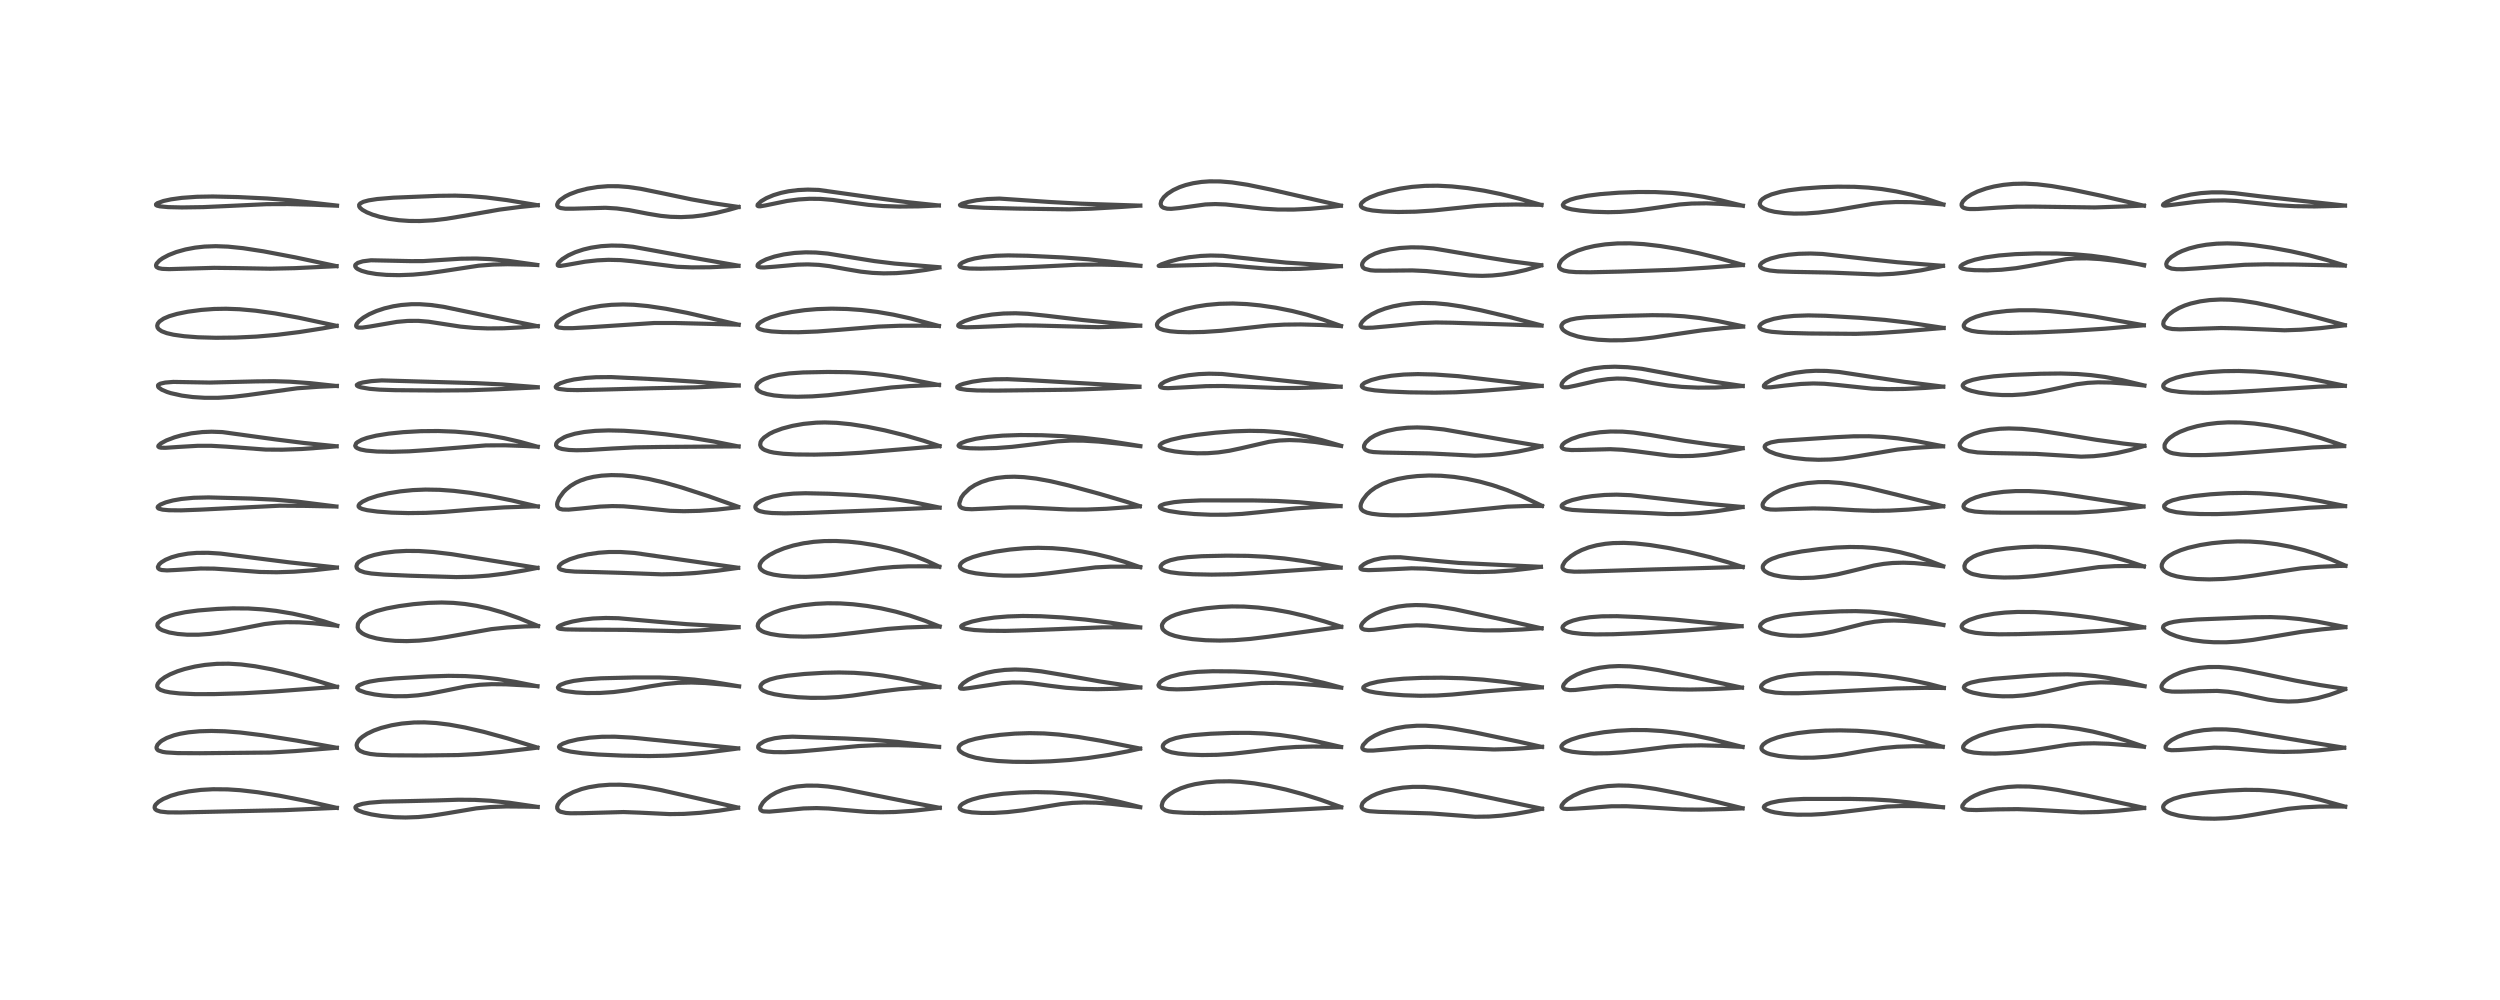 <?xml version="1.0" encoding="utf-8" standalone="no"?>
<!DOCTYPE svg PUBLIC "-//W3C//DTD SVG 1.1//EN"
  "http://www.w3.org/Graphics/SVG/1.1/DTD/svg11.dtd">
<!-- Created with matplotlib (https://matplotlib.org/) -->
<svg height="288pt" version="1.1" viewBox="0 0 720 288" width="720pt" xmlns="http://www.w3.org/2000/svg" xmlns:xlink="http://www.w3.org/1999/xlink">
 <defs>
  <style type="text/css">
*{stroke-linecap:butt;stroke-linejoin:round;}
  </style>
 </defs>
 <g id="figure_1">
  <g id="patch_1">
   <path d="M 0 288 
L 720 288 
L 720 0 
L 0 0 
z
" style="fill:#ffffff;"/>
  </g>
  <g id="axes_1">
   <g id="line2d_1">
    <path clip-path="url(#pd38a3bb35f)" d="M 97.006 232.663 
L 87.7 230.576 
L 80.446 229.157 
L 74.22 228.163 
L 69.151 227.579 
L 65.516 227.339 
L 61.38 227.298 
L 57.883 227.489 
L 54.36 227.925 
L 51.394 228.534 
L 49.224 229.174 
L 47.036 230.086 
L 45.687 230.905 
L 44.848 231.697 
L 44.592 232.13 
L 44.516 232.638 
L 44.712 233.056 
L 45.133 233.377 
L 46.23 233.735 
L 48.367 233.963 
L 51.801 233.989 
L 81.781 233.327 
L 97.001 232.665 
L 97.001 232.665 
" style="fill:none;stroke:#000000;stroke-linecap:square;stroke-opacity:0.7;stroke-width:1.2;"/>
   </g>
   <g id="line2d_2">
    <path clip-path="url(#pd38a3bb35f)" d="M 97.001 215.356 
L 85.44 213.289 
L 75.681 211.76 
L 69.267 210.968 
L 64.775 210.616 
L 60.856 210.51 
L 57.448 210.609 
L 54.264 210.91 
L 51.855 211.322 
L 50.143 211.754 
L 48.009 212.543 
L 46.657 213.286 
L 46.135 213.67 
L 45.349 214.502 
L 45.069 215.233 
L 45.13 215.618 
L 45.411 215.984 
L 45.634 216.138 
L 46.875 216.546 
L 47.879 216.696 
L 51.182 216.892 
L 57.561 216.928 
L 77.798 216.734 
L 84.938 216.317 
L 97.012 215.354 
L 97.012 215.354 
" style="fill:none;stroke:#000000;stroke-linecap:square;stroke-opacity:0.7;stroke-width:1.2;"/>
   </g>
   <g id="line2d_3">
    <path clip-path="url(#pd38a3bb35f)" d="M 97.061 197.825 
L 90.669 195.889 
L 84.247 194.154 
L 78.357 192.786 
L 73.44 191.876 
L 69.456 191.365 
L 65.895 191.144 
L 62.469 191.185 
L 59.044 191.492 
L 56.168 191.961 
L 53.179 192.674 
L 51.103 193.335 
L 48.982 194.209 
L 47.417 195.061 
L 46.185 195.988 
L 45.495 196.812 
L 45.291 197.319 
L 45.3 197.782 
L 45.52 198.184 
L 46.215 198.68 
L 47.471 199.11 
L 48.979 199.407 
L 51.848 199.72 
L 56.162 199.908 
L 61.7 199.904 
L 70.197 199.648 
L 78.612 199.178 
L 93.873 198.027 
L 97.042 197.791 
L 97.042 197.791 
" style="fill:none;stroke:#000000;stroke-linecap:square;stroke-opacity:0.7;stroke-width:1.2;"/>
   </g>
   <g id="line2d_4">
    <path clip-path="url(#pd38a3bb35f)" d="M 97.125 180.207 
L 93.443 178.991 
L 88.931 177.751 
L 84.303 176.726 
L 79.531 175.933 
L 75.78 175.508 
L 71.526 175.244 
L 66.997 175.208 
L 62.577 175.376 
L 57.035 175.821 
L 53.337 176.317 
L 50.453 176.92 
L 48.979 177.356 
L 47.24 178.07 
L 46.509 178.488 
L 45.407 179.59 
L 45.308 180.132 
L 45.481 180.58 
L 46.015 181.095 
L 46.746 181.502 
L 48.754 182.156 
L 51.14 182.574 
L 53.925 182.796 
L 57.173 182.795 
L 60.397 182.567 
L 63.538 182.157 
L 67.912 181.349 
L 76.171 179.732 
L 79.539 179.342 
L 82.514 179.191 
L 86.148 179.229 
L 90.359 179.498 
L 96.513 180.147 
L 97.132 180.223 
L 97.132 180.223 
" style="fill:none;stroke:#000000;stroke-linecap:square;stroke-opacity:0.7;stroke-width:1.2;"/>
   </g>
   <g id="line2d_5">
    <path clip-path="url(#pd38a3bb35f)" d="M 97.022 163.444 
L 83.268 161.952 
L 74.026 160.778 
L 63.534 159.432 
L 59.909 159.205 
L 56.657 159.23 
L 54.145 159.444 
L 51.454 159.915 
L 49.434 160.488 
L 47.703 161.206 
L 46.494 161.937 
L 45.837 162.536 
L 45.469 163.272 
L 45.565 163.663 
L 45.907 163.955 
L 46.539 164.163 
L 48.083 164.278 
L 50.515 164.163 
L 57.769 163.728 
L 61.705 163.765 
L 66.05 164.051 
L 74.802 164.724 
L 79.709 164.809 
L 84.677 164.651 
L 90.211 164.237 
L 96.895 163.488 
L 97.018 163.473 
L 97.018 163.473 
" style="fill:none;stroke:#000000;stroke-linecap:square;stroke-opacity:0.7;stroke-width:1.2;"/>
   </g>
   <g id="line2d_6">
    <path clip-path="url(#pd38a3bb35f)" d="M 96.878 145.877 
L 85.599 144.462 
L 79.2 143.915 
L 72.45 143.587 
L 60.063 143.255 
L 55.743 143.363 
L 52.27 143.697 
L 49.826 144.125 
L 47.74 144.681 
L 46.202 145.313 
L 45.484 145.865 
L 45.399 146.117 
L 45.533 146.357 
L 45.729 146.484 
L 46.819 146.778 
L 48.634 146.946 
L 52.187 146.985 
L 57.76 146.774 
L 80.567 145.643 
L 88.068 145.696 
L 96.904 145.876 
L 96.904 145.876 
" style="fill:none;stroke:#000000;stroke-linecap:square;stroke-opacity:0.7;stroke-width:1.2;"/>
   </g>
   <g id="line2d_7">
    <path clip-path="url(#pd38a3bb35f)" d="M 96.952 128.531 
L 87.56 127.579 
L 79.277 126.54 
L 64.002 124.437 
L 60.942 124.331 
L 58.241 124.433 
L 55.113 124.799 
L 52.182 125.401 
L 50.233 125.96 
L 47.918 126.842 
L 46.298 127.718 
L 45.635 128.338 
L 45.584 128.589 
L 45.824 128.816 
L 46.368 128.938 
L 47.659 128.967 
L 51.35 128.718 
L 56.982 128.389 
L 60.813 128.39 
L 65.065 128.628 
L 76.539 129.478 
L 81.263 129.515 
L 86.891 129.314 
L 93.665 128.822 
L 96.947 128.529 
L 96.947 128.529 
" style="fill:none;stroke:#000000;stroke-linecap:square;stroke-opacity:0.7;stroke-width:1.2;"/>
   </g>
   <g id="line2d_8">
    <path clip-path="url(#pd38a3bb35f)" d="M 97.01 111.179 
L 89.369 110.353 
L 83.517 109.927 
L 78.874 109.78 
L 73.801 109.838 
L 60.42 110.177 
L 49.928 109.988 
L 47.588 110.178 
L 46.166 110.499 
L 45.608 110.832 
L 45.508 110.992 
L 45.541 111.367 
L 45.714 111.609 
L 46.585 112.23 
L 48.107 112.883 
L 49.217 113.234 
L 52.373 113.936 
L 55.509 114.35 
L 59.034 114.57 
L 62.905 114.561 
L 66.973 114.302 
L 70.961 113.834 
L 85.632 111.824 
L 91.647 111.393 
L 97.01 111.14 
L 97.01 111.14 
" style="fill:none;stroke:#000000;stroke-linecap:square;stroke-opacity:0.7;stroke-width:1.2;"/>
   </g>
   <g id="line2d_9">
    <path clip-path="url(#pd38a3bb35f)" d="M 96.943 93.844 
L 85.895 91.472 
L 79.214 90.261 
L 73.618 89.483 
L 68.998 89.063 
L 65.108 88.92 
L 61.642 88.984 
L 57.955 89.257 
L 54.097 89.772 
L 50.986 90.404 
L 48.726 91.069 
L 47.122 91.761 
L 45.938 92.576 
L 45.448 93.19 
L 45.267 93.806 
L 45.382 94.352 
L 45.713 94.807 
L 46.564 95.393 
L 48.017 95.945 
L 49.978 96.398 
L 53.051 96.831 
L 56.997 97.136 
L 62.204 97.283 
L 67.905 97.217 
L 73.82 96.94 
L 79.736 96.436 
L 86.177 95.637 
L 92.934 94.574 
L 96.966 93.845 
L 96.966 93.845 
" style="fill:none;stroke:#000000;stroke-linecap:square;stroke-opacity:0.7;stroke-width:1.2;"/>
   </g>
   <g id="line2d_10">
    <path clip-path="url(#pd38a3bb35f)" d="M 96.912 76.649 
L 85.088 74.128 
L 75.906 72.388 
L 69.989 71.475 
L 65.654 71.029 
L 62.146 70.898 
L 58.897 71.016 
L 56.194 71.317 
L 53.429 71.84 
L 50.767 72.588 
L 48.558 73.453 
L 46.85 74.362 
L 45.921 75.023 
L 45.089 75.931 
L 44.922 76.421 
L 45.019 76.795 
L 45.128 76.924 
L 45.672 77.223 
L 46.705 77.429 
L 48.725 77.513 
L 53.066 77.384 
L 61.661 77.138 
L 67.686 77.209 
L 77.854 77.388 
L 84.964 77.227 
L 95.143 76.743 
L 96.942 76.643 
L 96.942 76.643 
" style="fill:none;stroke:#000000;stroke-linecap:square;stroke-opacity:0.7;stroke-width:1.2;"/>
   </g>
   <g id="line2d_11">
    <path clip-path="url(#pd38a3bb35f)" d="M 97.066 59.207 
L 83.665 57.685 
L 76.983 57.165 
L 68.559 56.756 
L 61.292 56.588 
L 56.683 56.674 
L 52.383 56.982 
L 49.256 57.412 
L 47.079 57.883 
L 45.32 58.52 
L 44.933 58.845 
L 44.948 59.054 
L 45.202 59.223 
L 46.046 59.432 
L 48.453 59.65 
L 52.403 59.742 
L 58.544 59.647 
L 66.181 59.3 
L 76.813 58.802 
L 82.957 58.773 
L 90.425 58.962 
L 97.064 59.246 
L 97.064 59.246 
" style="fill:none;stroke:#000000;stroke-linecap:square;stroke-opacity:0.7;stroke-width:1.2;"/>
   </g>
   <g id="line2d_12">
    <path clip-path="url(#pd38a3bb35f)" d="M 154.85 232.389 
L 146.745 231.196 
L 141.26 230.622 
L 136.783 230.365 
L 131.937 230.323 
L 125.517 230.531 
L 118.356 230.703 
L 110.222 230.874 
L 106.374 231.187 
L 104.4 231.508 
L 103.017 231.927 
L 102.492 232.266 
L 102.358 232.486 
L 102.404 232.803 
L 102.716 233.132 
L 103.17 233.408 
L 104.715 233.996 
L 106.963 234.545 
L 109.921 235.022 
L 113.619 235.356 
L 116.792 235.44 
L 120.502 235.307 
L 124.203 234.938 
L 128.474 234.272 
L 137.19 232.806 
L 141.219 232.424 
L 145.785 232.258 
L 151.903 232.311 
L 154.872 232.387 
L 154.872 232.387 
" style="fill:none;stroke:#000000;stroke-linecap:square;stroke-opacity:0.7;stroke-width:1.2;"/>
   </g>
   <g id="line2d_13">
    <path clip-path="url(#pd38a3bb35f)" d="M 154.784 215.301 
L 146.136 212.645 
L 139.291 210.766 
L 133.906 209.516 
L 129.369 208.691 
L 125.633 208.233 
L 122.232 208.041 
L 119.248 208.075 
L 115.733 208.381 
L 112.801 208.872 
L 109.794 209.639 
L 107.687 210.386 
L 105.729 211.317 
L 104.386 212.189 
L 103.701 212.784 
L 103.31 213.219 
L 102.82 214.057 
L 102.702 214.595 
L 102.869 215.389 
L 103.246 215.881 
L 103.767 216.269 
L 104.857 216.74 
L 106.647 217.141 
L 108.547 217.355 
L 112.627 217.532 
L 121.648 217.575 
L 131.987 217.455 
L 137.908 217.138 
L 144.025 216.594 
L 153.088 215.534 
L 154.757 215.325 
L 154.757 215.325 
" style="fill:none;stroke:#000000;stroke-linecap:square;stroke-opacity:0.7;stroke-width:1.2;"/>
   </g>
   <g id="line2d_14">
    <path clip-path="url(#pd38a3bb35f)" d="M 154.765 197.646 
L 148.431 196.382 
L 143.274 195.553 
L 138.202 194.976 
L 134.012 194.71 
L 129.164 194.641 
L 123.375 194.827 
L 113.704 195.393 
L 109.052 195.86 
L 106.522 196.291 
L 105.021 196.674 
L 103.514 197.292 
L 102.914 197.845 
L 102.878 198.178 
L 103.142 198.549 
L 103.566 198.83 
L 105.351 199.473 
L 107.857 199.991 
L 110.183 200.294 
L 113.574 200.516 
L 117.122 200.495 
L 120.351 200.256 
L 123.514 199.828 
L 128.023 198.951 
L 134.266 197.69 
L 138.099 197.217 
L 141.623 197.043 
L 145.705 197.084 
L 151.881 197.419 
L 154.809 197.616 
L 154.809 197.616 
" style="fill:none;stroke:#000000;stroke-linecap:square;stroke-opacity:0.7;stroke-width:1.2;"/>
   </g>
   <g id="line2d_15">
    <path clip-path="url(#pd38a3bb35f)" d="M 154.96 180.275 
L 149.511 178.045 
L 145.019 176.465 
L 140.891 175.279 
L 137.297 174.483 
L 133.953 173.953 
L 130.575 173.63 
L 127.2 173.518 
L 123.4 173.626 
L 119.088 173.998 
L 114.917 174.563 
L 111.313 175.239 
L 108.418 176.001 
L 106.027 176.944 
L 104.672 177.757 
L 103.953 178.376 
L 103.185 179.462 
L 103.076 179.747 
L 103.003 180.706 
L 103.202 181.272 
L 103.454 181.644 
L 104.298 182.368 
L 105.117 182.816 
L 106.303 183.285 
L 108.463 183.867 
L 110.924 184.287 
L 113.823 184.559 
L 117.125 184.641 
L 120.725 184.498 
L 124.262 184.145 
L 128.476 183.49 
L 141.491 181.193 
L 146.054 180.714 
L 151.039 180.415 
L 154.936 180.312 
L 154.936 180.312 
" style="fill:none;stroke:#000000;stroke-linecap:square;stroke-opacity:0.7;stroke-width:1.2;"/>
   </g>
   <g id="line2d_16">
    <path clip-path="url(#pd38a3bb35f)" d="M 154.786 163.555 
L 130.064 159.594 
L 124.845 158.979 
L 120.662 158.693 
L 117.064 158.662 
L 113.765 158.842 
L 110.479 159.255 
L 107.812 159.819 
L 106.091 160.35 
L 104.56 161.016 
L 103.31 161.873 
L 102.856 162.421 
L 102.649 163.088 
L 102.752 163.554 
L 102.974 163.879 
L 103.603 164.343 
L 105.001 164.835 
L 106.964 165.171 
L 110.578 165.476 
L 118.093 165.808 
L 131.458 166.203 
L 136.13 166.104 
L 140.751 165.769 
L 145.472 165.196 
L 150.945 164.296 
L 154.813 163.547 
L 154.813 163.547 
" style="fill:none;stroke:#000000;stroke-linecap:square;stroke-opacity:0.7;stroke-width:1.2;"/>
   </g>
   <g id="line2d_17">
    <path clip-path="url(#pd38a3bb35f)" d="M 154.885 145.889 
L 147.343 144.111 
L 140.794 142.795 
L 135.487 141.938 
L 130.708 141.367 
L 126.623 141.07 
L 122.567 140.996 
L 118.902 141.148 
L 115.328 141.507 
L 111.809 142.077 
L 108.695 142.808 
L 106.092 143.672 
L 104.413 144.478 
L 103.552 145.129 
L 103.265 145.596 
L 103.282 145.898 
L 103.55 146.219 
L 104.305 146.579 
L 105.775 146.938 
L 108.735 147.339 
L 112.795 147.637 
L 117.606 147.771 
L 122.66 147.705 
L 127.964 147.426 
L 137.927 146.594 
L 145.207 146.127 
L 153.002 145.867 
L 154.906 145.832 
L 154.906 145.832 
" style="fill:none;stroke:#000000;stroke-linecap:square;stroke-opacity:0.7;stroke-width:1.2;"/>
   </g>
   <g id="line2d_18">
    <path clip-path="url(#pd38a3bb35f)" d="M 154.858 128.668 
L 149.759 127.248 
L 145.17 126.189 
L 140.293 125.306 
L 135.875 124.722 
L 131.137 124.317 
L 126.188 124.13 
L 121.224 124.177 
L 116.175 124.455 
L 111.934 124.887 
L 108.371 125.459 
L 105.689 126.116 
L 104.163 126.665 
L 102.881 127.388 
L 102.568 127.68 
L 102.295 128.381 
L 102.481 128.762 
L 102.866 129.064 
L 103.815 129.442 
L 105.488 129.774 
L 108.604 130.041 
L 112.853 130.117 
L 117.824 129.981 
L 123.663 129.59 
L 139.931 128.277 
L 145.397 128.245 
L 151.323 128.449 
L 154.871 128.656 
L 154.871 128.656 
" style="fill:none;stroke:#000000;stroke-linecap:square;stroke-opacity:0.7;stroke-width:1.2;"/>
   </g>
   <g id="line2d_19">
    <path clip-path="url(#pd38a3bb35f)" d="M 154.867 111.514 
L 144.623 110.713 
L 137.086 110.348 
L 109.951 109.557 
L 106.921 109.767 
L 104.47 110.157 
L 103.372 110.466 
L 102.76 110.859 
L 102.828 111.081 
L 103.209 111.31 
L 103.954 111.552 
L 106.456 111.979 
L 109.341 112.216 
L 113.827 112.369 
L 126.141 112.467 
L 135.007 112.4 
L 143.924 112.068 
L 154.883 111.564 
L 154.883 111.564 
" style="fill:none;stroke:#000000;stroke-linecap:square;stroke-opacity:0.7;stroke-width:1.2;"/>
   </g>
   <g id="line2d_20">
    <path clip-path="url(#pd38a3bb35f)" d="M 154.871 93.953 
L 139.186 90.748 
L 127.679 88.349 
L 124.043 87.832 
L 120.836 87.605 
L 118.542 87.608 
L 115.486 87.849 
L 113.281 88.2 
L 110.708 88.814 
L 108.42 89.575 
L 106.367 90.478 
L 104.642 91.478 
L 103.41 92.448 
L 102.734 93.259 
L 102.564 93.726 
L 102.6 93.978 
L 102.88 94.238 
L 103.312 94.351 
L 104.407 94.345 
L 106.465 94.05 
L 114.3 92.702 
L 117.399 92.425 
L 120.419 92.404 
L 123.417 92.647 
L 127.26 93.238 
L 132.646 94.067 
L 136.545 94.432 
L 140.509 94.586 
L 145.059 94.544 
L 150.498 94.263 
L 154.872 93.91 
L 154.872 93.91 
" style="fill:none;stroke:#000000;stroke-linecap:square;stroke-opacity:0.7;stroke-width:1.2;"/>
   </g>
   <g id="line2d_21">
    <path clip-path="url(#pd38a3bb35f)" d="M 154.743 76.305 
L 146.311 75.109 
L 141.107 74.622 
L 137.105 74.454 
L 132.625 74.512 
L 127.435 74.842 
L 121.911 75.193 
L 118.337 75.204 
L 106.863 74.957 
L 104.488 75.258 
L 103.035 75.714 
L 102.376 76.23 
L 102.289 76.433 
L 102.311 76.75 
L 102.622 77.182 
L 103.028 77.481 
L 104.153 78 
L 105.917 78.496 
L 108.379 78.911 
L 111.305 79.166 
L 114.94 79.244 
L 118.929 79.096 
L 122.974 78.729 
L 127.474 78.101 
L 137.825 76.525 
L 142.031 76.196 
L 146.21 76.092 
L 152.106 76.216 
L 154.747 76.329 
L 154.747 76.329 
" style="fill:none;stroke:#000000;stroke-linecap:square;stroke-opacity:0.7;stroke-width:1.2;"/>
   </g>
   <g id="line2d_22">
    <path clip-path="url(#pd38a3bb35f)" d="M 154.856 59.103 
L 145.971 57.627 
L 140.003 56.866 
L 135.309 56.484 
L 131.111 56.34 
L 126.261 56.398 
L 113.264 56.935 
L 108.621 57.321 
L 106.15 57.711 
L 104.65 58.12 
L 103.737 58.596 
L 103.436 58.989 
L 103.449 59.461 
L 103.702 59.86 
L 104.35 60.418 
L 105.599 61.124 
L 107.263 61.803 
L 109.445 62.462 
L 112.049 63.024 
L 114.878 63.419 
L 117.86 63.631 
L 120.937 63.658 
L 124.793 63.446 
L 128.541 63.01 
L 133.181 62.238 
L 143.842 60.37 
L 149.676 59.615 
L 154.887 59.082 
L 154.887 59.082 
" style="fill:none;stroke:#000000;stroke-linecap:square;stroke-opacity:0.7;stroke-width:1.2;"/>
   </g>
   <g id="line2d_23">
    <path clip-path="url(#pd38a3bb35f)" d="M 212.547 232.584 
L 200.708 229.882 
L 190.041 227.477 
L 185.47 226.655 
L 181.712 226.187 
L 178.592 225.994 
L 175.526 226.008 
L 172.422 226.254 
L 169.525 226.732 
L 167.536 227.234 
L 165.081 228.131 
L 163.352 229.043 
L 162.241 229.835 
L 161.185 230.884 
L 160.623 231.79 
L 160.469 232.31 
L 160.493 232.87 
L 160.836 233.417 
L 161.43 233.778 
L 162.957 234.128 
L 164.313 234.223 
L 167.859 234.192 
L 179.553 233.867 
L 184.198 234.043 
L 192.925 234.463 
L 196.997 234.4 
L 201.685 234.089 
L 207.039 233.47 
L 212.565 232.623 
L 212.565 232.623 
" style="fill:none;stroke:#000000;stroke-linecap:square;stroke-opacity:0.7;stroke-width:1.2;"/>
   </g>
   <g id="line2d_24">
    <path clip-path="url(#pd38a3bb35f)" d="M 212.597 215.532 
L 182.119 212.446 
L 177.046 212.166 
L 173.329 212.192 
L 169.768 212.454 
L 166.375 212.959 
L 163.774 213.577 
L 162.075 214.185 
L 161.159 214.749 
L 160.974 215.108 
L 161.083 215.366 
L 161.383 215.601 
L 162.415 216.014 
L 164.42 216.472 
L 167.718 216.93 
L 172.27 217.302 
L 179.169 217.609 
L 186.998 217.745 
L 192.321 217.633 
L 197.461 217.32 
L 203.4 216.743 
L 211.413 215.715 
L 212.606 215.549 
L 212.606 215.549 
" style="fill:none;stroke:#000000;stroke-linecap:square;stroke-opacity:0.7;stroke-width:1.2;"/>
   </g>
   <g id="line2d_25">
    <path clip-path="url(#pd38a3bb35f)" d="M 212.851 197.666 
L 205.51 196.43 
L 199.966 195.722 
L 194.768 195.294 
L 189.77 195.105 
L 182.802 195.108 
L 173.032 195.348 
L 168.734 195.636 
L 165.216 196.1 
L 162.98 196.616 
L 161.512 197.181 
L 161.034 197.477 
L 160.676 197.984 
L 160.743 198.214 
L 160.982 198.433 
L 161.987 198.829 
L 162.924 199.04 
L 165.886 199.424 
L 169.028 199.595 
L 172.812 199.572 
L 176.749 199.307 
L 180.889 198.78 
L 187.393 197.641 
L 191.561 196.998 
L 195.286 196.654 
L 199.172 196.564 
L 203.178 196.713 
L 208.411 197.154 
L 212.87 197.66 
L 212.87 197.66 
" style="fill:none;stroke:#000000;stroke-linecap:square;stroke-opacity:0.7;stroke-width:1.2;"/>
   </g>
   <g id="line2d_26">
    <path clip-path="url(#pd38a3bb35f)" d="M 212.728 180.617 
L 197.787 179.759 
L 189.235 179.047 
L 178.114 178.049 
L 174.496 177.973 
L 170.76 178.133 
L 167.735 178.469 
L 164.885 178.994 
L 162.712 179.587 
L 161.171 180.215 
L 160.643 180.628 
L 160.62 180.796 
L 160.827 180.972 
L 161.335 181.113 
L 162.933 181.266 
L 166.847 181.332 
L 180.3 181.4 
L 195.437 181.781 
L 201.082 181.589 
L 207.731 181.121 
L 212.717 180.649 
L 212.717 180.649 
" style="fill:none;stroke:#000000;stroke-linecap:square;stroke-opacity:0.7;stroke-width:1.2;"/>
   </g>
   <g id="line2d_27">
    <path clip-path="url(#pd38a3bb35f)" d="M 212.595 163.509 
L 202.593 162.105 
L 182.719 159.249 
L 178.723 158.976 
L 175.455 158.973 
L 172.441 159.183 
L 169.247 159.649 
L 166.508 160.28 
L 164.075 161.081 
L 162.22 161.959 
L 161.412 162.53 
L 160.952 163.134 
L 160.948 163.519 
L 161.189 163.824 
L 161.592 164.05 
L 162.996 164.398 
L 165.582 164.62 
L 170.877 164.743 
L 178.695 164.971 
L 190.555 165.41 
L 195.796 165.305 
L 200.75 164.984 
L 206.306 164.407 
L 212.6 163.551 
L 212.6 163.551 
" style="fill:none;stroke:#000000;stroke-linecap:square;stroke-opacity:0.7;stroke-width:1.2;"/>
   </g>
   <g id="line2d_28">
    <path clip-path="url(#pd38a3bb35f)" d="M 212.609 145.946 
L 203.844 142.837 
L 196.324 140.391 
L 191.407 138.997 
L 186.73 137.915 
L 182.635 137.233 
L 179.266 136.904 
L 176.092 136.827 
L 173.265 136.988 
L 170.9 137.329 
L 168.92 137.801 
L 167.16 138.408 
L 165.841 139.015 
L 164.35 139.914 
L 163.044 140.96 
L 162.29 141.724 
L 161.065 143.412 
L 160.537 144.66 
L 160.441 145.234 
L 160.529 145.862 
L 160.913 146.358 
L 161.252 146.546 
L 162.052 146.741 
L 163.77 146.774 
L 166.836 146.495 
L 172.795 145.899 
L 176.35 145.75 
L 179.555 145.816 
L 183.234 146.122 
L 192.954 147.107 
L 196.944 147.226 
L 201.464 147.122 
L 206.498 146.761 
L 212.583 146.089 
L 212.583 146.089 
" style="fill:none;stroke:#000000;stroke-linecap:square;stroke-opacity:0.7;stroke-width:1.2;"/>
   </g>
   <g id="line2d_29">
    <path clip-path="url(#pd38a3bb35f)" d="M 212.702 128.578 
L 205.486 127.139 
L 198.743 126.024 
L 191.568 125.078 
L 185.292 124.438 
L 179.708 124.057 
L 175.308 123.958 
L 171.457 124.088 
L 168.269 124.413 
L 165.577 124.91 
L 163.297 125.591 
L 162.488 125.926 
L 160.886 126.89 
L 160.411 127.372 
L 160.195 127.73 
L 160.139 128.296 
L 160.425 128.72 
L 160.873 128.998 
L 161.882 129.319 
L 163.843 129.586 
L 166.051 129.674 
L 169.25 129.61 
L 176.312 129.172 
L 182.945 128.841 
L 190.428 128.723 
L 212.727 128.554 
L 212.727 128.554 
" style="fill:none;stroke:#000000;stroke-linecap:square;stroke-opacity:0.7;stroke-width:1.2;"/>
   </g>
   <g id="line2d_30">
    <path clip-path="url(#pd38a3bb35f)" d="M 212.753 111.019 
L 200.247 109.929 
L 190.615 109.319 
L 176.046 108.598 
L 171.676 108.638 
L 168.643 108.841 
L 165.336 109.288 
L 163.277 109.739 
L 161.403 110.358 
L 160.384 110.916 
L 160.045 111.375 
L 160.096 111.583 
L 160.478 111.855 
L 161.02 112.022 
L 163.305 112.287 
L 166.315 112.353 
L 172.571 112.221 
L 187.732 111.815 
L 200.336 111.555 
L 212.677 111.018 
L 212.757 111.015 
L 212.757 111.015 
" style="fill:none;stroke:#000000;stroke-linecap:square;stroke-opacity:0.7;stroke-width:1.2;"/>
   </g>
   <g id="line2d_31">
    <path clip-path="url(#pd38a3bb35f)" d="M 212.744 93.516 
L 197.907 90.104 
L 191.771 88.922 
L 186.569 88.146 
L 182.563 87.775 
L 179.426 87.677 
L 176.084 87.788 
L 173.082 88.092 
L 170.069 88.609 
L 167.479 89.258 
L 165.117 90.072 
L 163.186 90.963 
L 161.653 91.91 
L 160.634 92.797 
L 160.264 93.315 
L 160.168 93.766 
L 160.357 94.083 
L 160.894 94.33 
L 162.433 94.516 
L 164.882 94.51 
L 169.766 94.247 
L 188.407 93.025 
L 194.525 93.026 
L 206.448 93.331 
L 212.738 93.508 
L 212.738 93.508 
" style="fill:none;stroke:#000000;stroke-linecap:square;stroke-opacity:0.7;stroke-width:1.2;"/>
   </g>
   <g id="line2d_32">
    <path clip-path="url(#pd38a3bb35f)" d="M 212.683 76.518 
L 200.107 74.32 
L 182.264 71.063 
L 179.138 70.777 
L 176.141 70.716 
L 173.133 70.898 
L 170.241 71.332 
L 168.034 71.855 
L 165.708 72.625 
L 163.712 73.526 
L 161.94 74.629 
L 161.043 75.429 
L 160.619 76.072 
L 160.632 76.408 
L 160.848 76.55 
L 161.387 76.587 
L 162.853 76.368 
L 168.529 75.363 
L 172.029 74.979 
L 175.234 74.828 
L 178.778 74.912 
L 182.11 75.234 
L 194.959 76.832 
L 199.255 77.002 
L 204.42 76.969 
L 210.825 76.677 
L 212.692 76.558 
L 212.692 76.558 
" style="fill:none;stroke:#000000;stroke-linecap:square;stroke-opacity:0.7;stroke-width:1.2;"/>
   </g>
   <g id="line2d_33">
    <path clip-path="url(#pd38a3bb35f)" d="M 212.719 59.606 
L 205.531 58.552 
L 199.114 57.412 
L 191.542 55.816 
L 184.475 54.368 
L 180.957 53.858 
L 178.026 53.633 
L 175.057 53.626 
L 172.054 53.863 
L 169.157 54.341 
L 166.374 55.068 
L 164.108 55.921 
L 162.784 56.587 
L 161.323 57.606 
L 160.762 58.209 
L 160.443 58.939 
L 160.529 59.353 
L 160.785 59.627 
L 161.46 59.917 
L 162.797 60.103 
L 165.349 60.102 
L 174.353 59.841 
L 177.628 60.035 
L 181.172 60.508 
L 186.566 61.549 
L 190.29 62.164 
L 193.104 62.439 
L 196.168 62.524 
L 199.487 62.366 
L 202.622 61.995 
L 206.17 61.344 
L 209.964 60.416 
L 212.709 59.625 
L 212.709 59.625 
" style="fill:none;stroke:#000000;stroke-linecap:square;stroke-opacity:0.7;stroke-width:1.2;"/>
   </g>
   <g id="line2d_34">
    <path clip-path="url(#pd38a3bb35f)" d="M 270.643 232.656 
L 261.428 230.914 
L 251.211 228.88 
L 242.068 227.038 
L 238.453 226.516 
L 235.376 226.269 
L 232.239 226.263 
L 229.531 226.505 
L 227.666 226.835 
L 225.512 227.43 
L 223.54 228.239 
L 221.93 229.167 
L 220.582 230.226 
L 219.703 231.159 
L 218.988 232.379 
L 218.925 232.952 
L 219.072 233.282 
L 219.574 233.598 
L 219.906 233.683 
L 221.568 233.752 
L 224.371 233.511 
L 231.437 232.83 
L 235.189 232.727 
L 238.666 232.853 
L 243.35 233.279 
L 249.628 233.82 
L 253.632 233.938 
L 257.771 233.855 
L 263.024 233.497 
L 268.776 232.867 
L 270.663 232.622 
L 270.663 232.622 
" style="fill:none;stroke:#000000;stroke-linecap:square;stroke-opacity:0.7;stroke-width:1.2;"/>
   </g>
   <g id="line2d_35">
    <path clip-path="url(#pd38a3bb35f)" d="M 270.442 215.117 
L 258.495 213.665 
L 251.538 213.089 
L 243.385 212.677 
L 228.229 212.161 
L 225.39 212.304 
L 223.097 212.614 
L 221.11 213.113 
L 220.021 213.537 
L 218.751 214.343 
L 218.383 214.85 
L 218.35 215.271 
L 218.408 215.414 
L 219.071 215.953 
L 219.632 216.163 
L 220.904 216.432 
L 222.813 216.608 
L 226.052 216.636 
L 230.324 216.422 
L 236.664 215.855 
L 247.308 214.857 
L 252.509 214.624 
L 258.666 214.611 
L 266.067 214.864 
L 270.48 215.093 
L 270.48 215.093 
" style="fill:none;stroke:#000000;stroke-linecap:square;stroke-opacity:0.7;stroke-width:1.2;"/>
   </g>
   <g id="line2d_36">
    <path clip-path="url(#pd38a3bb35f)" d="M 270.551 197.875 
L 259.397 195.434 
L 254.318 194.577 
L 250.185 194.077 
L 246.003 193.773 
L 241.643 193.673 
L 237.322 193.766 
L 231.666 194.103 
L 226.817 194.609 
L 223.722 195.146 
L 221.707 195.695 
L 220.226 196.334 
L 219.682 196.691 
L 219.196 197.187 
L 218.989 197.714 
L 219.078 198.175 
L 219.371 198.557 
L 219.853 198.906 
L 221.087 199.434 
L 223.013 199.932 
L 225.917 200.412 
L 229.792 200.8 
L 233.472 200.975 
L 237.54 200.968 
L 241.401 200.759 
L 245.448 200.33 
L 253.526 199.155 
L 258.994 198.486 
L 264.552 198.042 
L 270.561 197.807 
L 270.561 197.807 
" style="fill:none;stroke:#000000;stroke-linecap:square;stroke-opacity:0.7;stroke-width:1.2;"/>
   </g>
   <g id="line2d_37">
    <path clip-path="url(#pd38a3bb35f)" d="M 270.611 180.436 
L 266.392 178.77 
L 262.029 177.294 
L 257.965 176.153 
L 253.75 175.203 
L 249.76 174.515 
L 245.652 174.024 
L 241.932 173.779 
L 238.344 173.743 
L 234.934 173.907 
L 231.326 174.302 
L 228.024 174.886 
L 224.893 175.689 
L 222.775 176.431 
L 220.765 177.381 
L 219.779 178.01 
L 218.901 178.776 
L 218.335 179.62 
L 218.216 180.304 
L 218.427 180.916 
L 218.609 181.15 
L 219.455 181.768 
L 220.191 182.092 
L 221.954 182.587 
L 224.493 182.995 
L 227.569 183.251 
L 231.491 183.348 
L 235.853 183.235 
L 240.213 182.927 
L 245.88 182.289 
L 255.645 181.123 
L 261.183 180.711 
L 267.501 180.482 
L 270.598 180.446 
L 270.598 180.446 
" style="fill:none;stroke:#000000;stroke-linecap:square;stroke-opacity:0.7;stroke-width:1.2;"/>
   </g>
   <g id="line2d_38">
    <path clip-path="url(#pd38a3bb35f)" d="M 270.533 163.223 
L 266.905 161.528 
L 263.504 160.167 
L 259.739 158.903 
L 256.123 157.912 
L 252.143 157.049 
L 248.132 156.402 
L 244.379 155.996 
L 240.746 155.804 
L 237.378 155.83 
L 234.329 156.051 
L 231.406 156.464 
L 228.462 157.106 
L 225.819 157.91 
L 223.455 158.863 
L 221.636 159.815 
L 220.152 160.849 
L 219.362 161.628 
L 218.858 162.476 
L 218.764 163.051 
L 218.895 163.58 
L 219.229 164.045 
L 220.021 164.614 
L 221.009 165.033 
L 222.791 165.494 
L 225.084 165.837 
L 228.423 166.084 
L 232.112 166.134 
L 236.356 165.958 
L 240.379 165.571 
L 245.194 164.872 
L 252.906 163.715 
L 257.228 163.306 
L 261.654 163.105 
L 266.395 163.093 
L 270.524 163.208 
L 270.524 163.208 
" style="fill:none;stroke:#000000;stroke-linecap:square;stroke-opacity:0.7;stroke-width:1.2;"/>
   </g>
   <g id="line2d_39">
    <path clip-path="url(#pd38a3bb35f)" d="M 270.598 146.184 
L 262.997 144.621 
L 257.602 143.726 
L 252.091 143.044 
L 246.291 142.569 
L 238.744 142.197 
L 231.974 142.048 
L 228.526 142.158 
L 225.394 142.468 
L 222.68 142.977 
L 220.523 143.63 
L 219.194 144.224 
L 218.058 145.011 
L 217.59 145.653 
L 217.527 146.115 
L 217.732 146.546 
L 218.367 147.005 
L 218.946 147.231 
L 220.237 147.526 
L 222.296 147.747 
L 226.029 147.847 
L 232.51 147.716 
L 250.011 147.052 
L 269.307 146.216 
L 270.62 146.19 
L 270.62 146.19 
" style="fill:none;stroke:#000000;stroke-linecap:square;stroke-opacity:0.7;stroke-width:1.2;"/>
   </g>
   <g id="line2d_40">
    <path clip-path="url(#pd38a3bb35f)" d="M 270.595 128.471 
L 266.042 126.949 
L 260.566 125.362 
L 254.781 123.937 
L 249.709 122.907 
L 245.024 122.177 
L 240.947 121.776 
L 237.544 121.662 
L 235.083 121.728 
L 231.415 122.078 
L 228.248 122.64 
L 225.278 123.423 
L 222.904 124.303 
L 221.642 124.922 
L 220.043 126.016 
L 219.316 126.816 
L 219.042 127.316 
L 218.925 128.163 
L 219.171 128.762 
L 219.685 129.266 
L 220.27 129.607 
L 221.638 130.086 
L 222.896 130.355 
L 225.628 130.691 
L 229.217 130.886 
L 234.594 130.934 
L 241.65 130.758 
L 248.073 130.389 
L 257.241 129.601 
L 270.594 128.489 
L 270.594 128.489 
" style="fill:none;stroke:#000000;stroke-linecap:square;stroke-opacity:0.7;stroke-width:1.2;"/>
   </g>
   <g id="line2d_41">
    <path clip-path="url(#pd38a3bb35f)" d="M 270.433 110.887 
L 259.701 108.782 
L 254.22 107.956 
L 249.193 107.441 
L 244.581 107.191 
L 238.432 107.119 
L 231.282 107.264 
L 227.305 107.54 
L 224.155 107.981 
L 221.932 108.505 
L 220.192 109.133 
L 219.304 109.592 
L 218.321 110.366 
L 217.891 111.06 
L 217.857 111.66 
L 218.065 112.109 
L 218.601 112.611 
L 219.404 113.036 
L 220.809 113.487 
L 222.941 113.884 
L 225.933 114.165 
L 229.626 114.265 
L 233.913 114.155 
L 238.506 113.824 
L 244.009 113.19 
L 256.666 111.592 
L 262.014 111.19 
L 269.949 110.839 
L 270.44 110.822 
L 270.44 110.822 
" style="fill:none;stroke:#000000;stroke-linecap:square;stroke-opacity:0.7;stroke-width:1.2;"/>
   </g>
   <g id="line2d_42">
    <path clip-path="url(#pd38a3bb35f)" d="M 270.421 93.885 
L 262.125 91.685 
L 257.264 90.615 
L 252.591 89.818 
L 248.119 89.285 
L 243.923 88.988 
L 239.522 88.892 
L 235.247 89.029 
L 231.707 89.332 
L 228.07 89.85 
L 224.688 90.567 
L 222.096 91.341 
L 220.293 92.075 
L 218.975 92.832 
L 218.257 93.524 
L 218.1 93.951 
L 218.175 94.262 
L 218.564 94.632 
L 218.922 94.811 
L 220.021 95.135 
L 222.187 95.45 
L 225.375 95.648 
L 229.946 95.681 
L 235.438 95.471 
L 241.569 94.999 
L 252.961 94.06 
L 259.057 93.821 
L 265.581 93.79 
L 270.41 93.88 
L 270.41 93.88 
" style="fill:none;stroke:#000000;stroke-linecap:square;stroke-opacity:0.7;stroke-width:1.2;"/>
   </g>
   <g id="line2d_43">
    <path clip-path="url(#pd38a3bb35f)" d="M 270.542 76.96 
L 257.641 75.904 
L 251.87 75.2 
L 245.887 74.236 
L 238.382 73.03 
L 234.989 72.727 
L 232.047 72.67 
L 228.825 72.848 
L 225.734 73.275 
L 223.051 73.884 
L 220.66 74.691 
L 219.125 75.455 
L 218.412 76.002 
L 218.196 76.288 
L 218.175 76.648 
L 218.42 76.852 
L 219.049 77.001 
L 220.063 77.034 
L 223.187 76.797 
L 229.639 76.22 
L 232.632 76.142 
L 235.804 76.28 
L 238.849 76.643 
L 243.564 77.495 
L 247.958 78.238 
L 251.254 78.589 
L 254.501 78.73 
L 258.129 78.661 
L 262.171 78.34 
L 266.749 77.721 
L 270.553 77.045 
L 270.553 77.045 
" style="fill:none;stroke:#000000;stroke-linecap:square;stroke-opacity:0.7;stroke-width:1.2;"/>
   </g>
   <g id="line2d_44">
    <path clip-path="url(#pd38a3bb35f)" d="M 270.397 59.177 
L 261.41 58.231 
L 253.285 57.164 
L 235.793 54.699 
L 232.619 54.607 
L 229.772 54.742 
L 227.128 55.081 
L 224.946 55.543 
L 222.784 56.197 
L 220.722 57.066 
L 219.194 57.968 
L 218.21 58.923 
L 218.164 59.25 
L 218.411 59.405 
L 218.982 59.417 
L 220.47 59.157 
L 226.708 57.868 
L 229.976 57.443 
L 233.149 57.248 
L 236.32 57.283 
L 239.849 57.585 
L 244.512 58.25 
L 250.196 59.007 
L 254.389 59.344 
L 259 59.493 
L 264.501 59.433 
L 270.401 59.17 
L 270.401 59.17 
" style="fill:none;stroke:#000000;stroke-linecap:square;stroke-opacity:0.7;stroke-width:1.2;"/>
   </g>
   <g id="line2d_45">
    <path clip-path="url(#pd38a3bb35f)" d="M 328.368 232.443 
L 322.32 230.92 
L 317.307 229.881 
L 312.665 229.126 
L 307.894 228.568 
L 303.038 228.231 
L 298.35 228.13 
L 293.811 228.241 
L 288.992 228.586 
L 285.067 229.087 
L 282.263 229.627 
L 280.062 230.223 
L 278.631 230.746 
L 277.18 231.512 
L 276.629 231.986 
L 276.359 232.536 
L 276.448 232.879 
L 276.551 233.01 
L 277.185 233.399 
L 278.038 233.661 
L 279.957 233.963 
L 282.659 234.131 
L 286.397 234.112 
L 290.179 233.879 
L 294.648 233.364 
L 299.531 232.568 
L 305.53 231.583 
L 308.897 231.235 
L 312.179 231.103 
L 315.692 231.172 
L 319.878 231.473 
L 325.992 232.165 
L 328.4 232.478 
L 328.4 232.478 
" style="fill:none;stroke:#000000;stroke-linecap:square;stroke-opacity:0.7;stroke-width:1.2;"/>
   </g>
   <g id="line2d_46">
    <path clip-path="url(#pd38a3bb35f)" d="M 328.342 215.58 
L 316.976 213.328 
L 310.384 212.222 
L 304.983 211.55 
L 300.667 211.229 
L 296.492 211.142 
L 292.258 211.284 
L 287.851 211.653 
L 283.929 212.18 
L 280.93 212.77 
L 278.822 213.365 
L 277.236 214.045 
L 276.515 214.554 
L 276.095 215.182 
L 276.09 215.675 
L 276.33 216.136 
L 276.664 216.479 
L 277.53 217.048 
L 278.942 217.648 
L 280.983 218.231 
L 283.942 218.782 
L 287.361 219.163 
L 291.824 219.4 
L 296.889 219.433 
L 302.534 219.257 
L 308.136 218.872 
L 313.353 218.308 
L 319.195 217.44 
L 324.682 216.405 
L 328.36 215.59 
L 328.36 215.59 
" style="fill:none;stroke:#000000;stroke-linecap:square;stroke-opacity:0.7;stroke-width:1.2;"/>
   </g>
   <g id="line2d_47">
    <path clip-path="url(#pd38a3bb35f)" d="M 328.406 197.987 
L 316.799 196.259 
L 307.232 194.576 
L 299.83 193.341 
L 295.867 192.92 
L 292.334 192.805 
L 289.378 192.935 
L 286.455 193.294 
L 284.114 193.774 
L 281.949 194.407 
L 280.331 195.037 
L 278.837 195.785 
L 277.369 196.784 
L 276.558 197.662 
L 276.45 198.069 
L 276.562 198.241 
L 276.715 198.318 
L 277.547 198.373 
L 278.868 198.218 
L 288.606 196.745 
L 291.563 196.56 
L 294.281 196.576 
L 297.221 196.805 
L 302.141 197.479 
L 307.05 198.082 
L 311.408 198.389 
L 316.051 198.488 
L 321.787 198.356 
L 328.41 197.968 
L 328.41 197.968 
" style="fill:none;stroke:#000000;stroke-linecap:square;stroke-opacity:0.7;stroke-width:1.2;"/>
   </g>
   <g id="line2d_48">
    <path clip-path="url(#pd38a3bb35f)" d="M 328.369 180.69 
L 319.879 179.351 
L 312.621 178.438 
L 305.985 177.825 
L 299.793 177.475 
L 294.589 177.397 
L 290.216 177.538 
L 286.415 177.855 
L 282.914 178.357 
L 280.02 178.988 
L 277.862 179.685 
L 277.055 180.107 
L 276.814 180.368 
L 276.876 180.654 
L 277.25 180.878 
L 278.191 181.135 
L 280.561 181.443 
L 284.333 181.652 
L 289.513 181.702 
L 295.717 181.536 
L 317.559 180.669 
L 328.387 180.692 
L 328.387 180.692 
" style="fill:none;stroke:#000000;stroke-linecap:square;stroke-opacity:0.7;stroke-width:1.2;"/>
   </g>
   <g id="line2d_49">
    <path clip-path="url(#pd38a3bb35f)" d="M 328.386 163.352 
L 324.126 161.872 
L 319.728 160.577 
L 315.545 159.568 
L 311.605 158.819 
L 307.151 158.208 
L 303.103 157.876 
L 298.981 157.769 
L 295.037 157.898 
L 290.853 158.274 
L 286.659 158.883 
L 282.832 159.672 
L 280.246 160.409 
L 278.352 161.165 
L 277.478 161.656 
L 276.942 162.072 
L 276.622 162.44 
L 276.425 162.995 
L 276.566 163.47 
L 276.862 163.796 
L 277.648 164.257 
L 278.997 164.706 
L 281.016 165.116 
L 284.611 165.539 
L 289 165.779 
L 293.569 165.784 
L 297.853 165.558 
L 302.09 165.108 
L 315.516 163.406 
L 319.876 163.199 
L 324.793 163.191 
L 328.397 163.298 
L 328.397 163.298 
" style="fill:none;stroke:#000000;stroke-linecap:square;stroke-opacity:0.7;stroke-width:1.2;"/>
   </g>
   <g id="line2d_50">
    <path clip-path="url(#pd38a3bb35f)" d="M 328.261 145.783 
L 324.245 144.464 
L 316.686 142.232 
L 307.74 139.806 
L 302.567 138.591 
L 298.39 137.826 
L 294.868 137.416 
L 292.099 137.293 
L 289.626 137.361 
L 286.989 137.656 
L 284.767 138.123 
L 282.635 138.818 
L 280.758 139.706 
L 279.254 140.689 
L 277.578 142.273 
L 276.835 143.324 
L 276.266 144.987 
L 276.34 145.565 
L 276.614 146.003 
L 277.069 146.309 
L 278.068 146.571 
L 279.863 146.662 
L 283.559 146.499 
L 290.812 146.133 
L 295.372 146.136 
L 300.626 146.393 
L 307.872 146.748 
L 312.953 146.754 
L 318.619 146.531 
L 326.167 145.988 
L 328.268 145.81 
L 328.268 145.81 
" style="fill:none;stroke:#000000;stroke-linecap:square;stroke-opacity:0.7;stroke-width:1.2;"/>
   </g>
   <g id="line2d_51">
    <path clip-path="url(#pd38a3bb35f)" d="M 328.421 128.467 
L 318.03 126.809 
L 311.877 126.072 
L 306.053 125.606 
L 300.015 125.342 
L 293.876 125.289 
L 288.764 125.46 
L 284.603 125.818 
L 281.069 126.357 
L 278.421 127 
L 276.814 127.616 
L 276.314 127.925 
L 276.047 128.326 
L 276.158 128.529 
L 276.559 128.732 
L 277.336 128.908 
L 279.346 129.096 
L 282.424 129.162 
L 287 129.03 
L 291.447 128.696 
L 296.381 128.116 
L 304.599 127.093 
L 308.418 126.886 
L 311.985 126.911 
L 316.429 127.173 
L 322.591 127.791 
L 328.431 128.507 
L 328.431 128.507 
" style="fill:none;stroke:#000000;stroke-linecap:square;stroke-opacity:0.7;stroke-width:1.2;"/>
   </g>
   <g id="line2d_52">
    <path clip-path="url(#pd38a3bb35f)" d="M 328.175 111.338 
L 318.641 110.768 
L 296.131 109.474 
L 290.123 109.199 
L 286.346 109.244 
L 283 109.498 
L 280.098 109.919 
L 277.469 110.533 
L 276.441 110.896 
L 275.698 111.381 
L 275.687 111.593 
L 275.932 111.793 
L 276.469 111.979 
L 278.393 112.272 
L 281.407 112.449 
L 286.94 112.497 
L 308.719 112.232 
L 318.719 111.869 
L 328.171 111.427 
L 328.171 111.427 
" style="fill:none;stroke:#000000;stroke-linecap:square;stroke-opacity:0.7;stroke-width:1.2;"/>
   </g>
   <g id="line2d_53">
    <path clip-path="url(#pd38a3bb35f)" d="M 328.387 93.802 
L 311.611 92.145 
L 301.479 90.942 
L 296.028 90.375 
L 292.498 90.218 
L 289.002 90.291 
L 285.721 90.584 
L 282.789 91.05 
L 280.155 91.671 
L 277.862 92.444 
L 276.611 93.059 
L 276.028 93.545 
L 275.965 93.839 
L 276.214 94.044 
L 276.608 94.154 
L 278.279 94.265 
L 281.873 94.162 
L 293.227 93.701 
L 298.323 93.749 
L 316.289 94.226 
L 323.35 94.033 
L 328.387 93.789 
L 328.387 93.789 
" style="fill:none;stroke:#000000;stroke-linecap:square;stroke-opacity:0.7;stroke-width:1.2;"/>
   </g>
   <g id="line2d_54">
    <path clip-path="url(#pd38a3bb35f)" d="M 328.44 76.558 
L 319.564 75.334 
L 313.393 74.678 
L 306.097 74.143 
L 296.012 73.662 
L 290.36 73.556 
L 286.845 73.662 
L 283.372 73.979 
L 280.709 74.435 
L 278.718 74.969 
L 277.124 75.643 
L 276.533 76.068 
L 276.304 76.469 
L 276.455 76.785 
L 276.657 76.914 
L 277.523 77.164 
L 279.209 77.334 
L 282.473 77.387 
L 289.354 77.227 
L 299.268 76.797 
L 310.292 76.248 
L 316.899 76.194 
L 324.222 76.368 
L 328.438 76.545 
L 328.438 76.545 
" style="fill:none;stroke:#000000;stroke-linecap:square;stroke-opacity:0.7;stroke-width:1.2;"/>
   </g>
   <g id="line2d_55">
    <path clip-path="url(#pd38a3bb35f)" d="M 328.415 59.222 
L 311.248 58.658 
L 302.315 58.169 
L 287.826 57.19 
L 284.29 57.329 
L 281.258 57.671 
L 278.762 58.157 
L 277.097 58.657 
L 276.466 59.043 
L 276.569 59.201 
L 277.103 59.357 
L 279.14 59.597 
L 283.424 59.836 
L 293.084 60.077 
L 307.969 60.289 
L 314.321 60.101 
L 322.921 59.598 
L 328.41 59.211 
L 328.41 59.211 
" style="fill:none;stroke:#000000;stroke-linecap:square;stroke-opacity:0.7;stroke-width:1.2;"/>
   </g>
   <g id="line2d_56">
    <path clip-path="url(#pd38a3bb35f)" d="M 386.27 232.461 
L 380.356 230.332 
L 375.33 228.744 
L 370.411 227.414 
L 365.635 226.354 
L 361.233 225.61 
L 357.274 225.171 
L 354.199 225.011 
L 350.471 225.061 
L 347.413 225.318 
L 344.171 225.842 
L 342.09 226.353 
L 340.076 227.03 
L 338.248 227.874 
L 336.916 228.711 
L 335.831 229.642 
L 335.198 230.395 
L 334.842 230.994 
L 334.574 231.993 
L 334.68 232.56 
L 334.798 232.77 
L 335.595 233.371 
L 336.7 233.697 
L 337.883 233.875 
L 341.212 234.082 
L 346.84 234.153 
L 355.6 234.047 
L 362.87 233.741 
L 385.68 232.519 
L 386.255 232.505 
L 386.255 232.505 
" style="fill:none;stroke:#000000;stroke-linecap:square;stroke-opacity:0.7;stroke-width:1.2;"/>
   </g>
   <g id="line2d_57">
    <path clip-path="url(#pd38a3bb35f)" d="M 386.236 215.123 
L 378.867 213.427 
L 373.204 212.338 
L 368.601 211.67 
L 364.064 211.247 
L 359.715 211.063 
L 354.837 211.076 
L 348.648 211.318 
L 343.589 211.716 
L 340.827 212.093 
L 338.647 212.555 
L 336.827 213.162 
L 335.558 213.883 
L 335.017 214.472 
L 334.873 214.863 
L 334.912 215.265 
L 335.228 215.721 
L 336.002 216.207 
L 337.422 216.667 
L 339.372 217.021 
L 342.215 217.304 
L 346.148 217.455 
L 350.593 217.386 
L 354.968 217.095 
L 359.786 216.546 
L 368.63 215.453 
L 373.228 215.128 
L 378.124 215 
L 384.263 215.078 
L 386.246 215.147 
L 386.246 215.147 
" style="fill:none;stroke:#000000;stroke-linecap:square;stroke-opacity:0.7;stroke-width:1.2;"/>
   </g>
   <g id="line2d_58">
    <path clip-path="url(#pd38a3bb35f)" d="M 386.268 198.017 
L 381.212 196.659 
L 376.085 195.508 
L 371.419 194.678 
L 366.451 194.032 
L 361.189 193.601 
L 355.415 193.364 
L 349.265 193.315 
L 344.901 193.491 
L 342.142 193.769 
L 339.785 194.163 
L 337.282 194.821 
L 335.872 195.365 
L 334.729 195.98 
L 334.036 196.531 
L 333.631 197.308 
L 333.763 197.652 
L 334.216 197.976 
L 334.695 198.15 
L 336.511 198.442 
L 338.937 198.537 
L 342.485 198.445 
L 347.885 198.046 
L 363.277 196.708 
L 367.556 196.666 
L 372.736 196.842 
L 378.644 197.268 
L 386.285 198.052 
L 386.285 198.052 
" style="fill:none;stroke:#000000;stroke-linecap:square;stroke-opacity:0.7;stroke-width:1.2;"/>
   </g>
   <g id="line2d_59">
    <path clip-path="url(#pd38a3bb35f)" d="M 386.266 180.511 
L 381.346 178.929 
L 376.164 177.476 
L 371.325 176.35 
L 366.647 175.508 
L 362.393 174.976 
L 358.279 174.695 
L 354.804 174.654 
L 351.292 174.801 
L 347.392 175.176 
L 343.889 175.705 
L 340.551 176.432 
L 338.546 177.046 
L 337.212 177.595 
L 335.859 178.391 
L 335.222 178.967 
L 334.716 179.786 
L 334.629 180.161 
L 334.753 180.962 
L 335.002 181.373 
L 335.739 182.035 
L 336.806 182.601 
L 338.381 183.143 
L 340.561 183.644 
L 343.436 184.073 
L 347.238 184.388 
L 351.32 184.487 
L 355.396 184.376 
L 360.084 184.013 
L 365.413 183.364 
L 386.265 180.523 
L 386.265 180.523 
" style="fill:none;stroke:#000000;stroke-linecap:square;stroke-opacity:0.7;stroke-width:1.2;"/>
   </g>
   <g id="line2d_60">
    <path clip-path="url(#pd38a3bb35f)" d="M 386.101 163.459 
L 375.319 161.57 
L 369.923 160.837 
L 364.663 160.35 
L 359.378 160.09 
L 353.303 160.028 
L 346.135 160.189 
L 342.004 160.465 
L 339.211 160.84 
L 337.138 161.319 
L 335.592 161.908 
L 334.772 162.423 
L 334.283 163.033 
L 334.255 163.481 
L 334.477 163.839 
L 334.785 164.077 
L 335.491 164.401 
L 337.157 164.812 
L 339.674 165.136 
L 343.559 165.383 
L 348.969 165.493 
L 355.208 165.393 
L 361.212 165.066 
L 382.74 163.579 
L 386.113 163.477 
L 386.113 163.477 
" style="fill:none;stroke:#000000;stroke-linecap:square;stroke-opacity:0.7;stroke-width:1.2;"/>
   </g>
   <g id="line2d_61">
    <path clip-path="url(#pd38a3bb35f)" d="M 386.101 145.765 
L 374.04 144.634 
L 367.646 144.271 
L 360.889 144.126 
L 345.821 144.117 
L 340.94 144.341 
L 338.132 144.622 
L 335.388 145.131 
L 334.263 145.583 
L 333.997 145.899 
L 334.054 146.151 
L 334.451 146.468 
L 335.341 146.823 
L 336.72 147.169 
L 340.014 147.683 
L 343.883 148.037 
L 348.687 148.246 
L 353.305 148.231 
L 357.622 148.008 
L 362.32 147.554 
L 373.224 146.408 
L 380.146 145.97 
L 386.076 145.739 
L 386.076 145.739 
" style="fill:none;stroke:#000000;stroke-linecap:square;stroke-opacity:0.7;stroke-width:1.2;"/>
   </g>
   <g id="line2d_62">
    <path clip-path="url(#pd38a3bb35f)" d="M 386.243 128.404 
L 380.636 126.744 
L 376.295 125.698 
L 372.322 124.966 
L 368.274 124.449 
L 364.018 124.15 
L 359.861 124.079 
L 355.244 124.225 
L 350.133 124.607 
L 344.667 125.233 
L 340.596 125.885 
L 337.288 126.633 
L 335.329 127.293 
L 334.524 127.709 
L 334.031 128.179 
L 333.98 128.514 
L 334.171 128.804 
L 334.632 129.101 
L 335.976 129.555 
L 338.335 130.01 
L 340.981 130.328 
L 344.792 130.548 
L 347.746 130.524 
L 350.864 130.29 
L 354.047 129.82 
L 357.437 129.098 
L 365.493 127.241 
L 368.369 126.869 
L 371.339 126.739 
L 374.582 126.857 
L 378.757 127.286 
L 384.911 128.205 
L 386.245 128.425 
L 386.245 128.425 
" style="fill:none;stroke:#000000;stroke-linecap:square;stroke-opacity:0.7;stroke-width:1.2;"/>
   </g>
   <g id="line2d_63">
    <path clip-path="url(#pd38a3bb35f)" d="M 386.107 111.388 
L 351.962 107.705 
L 348.198 107.621 
L 345.269 107.744 
L 342.282 108.068 
L 339.724 108.535 
L 337.245 109.214 
L 335.463 109.936 
L 334.409 110.606 
L 334.055 111.126 
L 334.149 111.402 
L 334.423 111.575 
L 335.2 111.743 
L 336.395 111.796 
L 340.896 111.567 
L 347.424 111.207 
L 352.305 111.163 
L 357.557 111.341 
L 367.578 111.73 
L 373.917 111.73 
L 382.837 111.479 
L 386.122 111.349 
L 386.122 111.349 
" style="fill:none;stroke:#000000;stroke-linecap:square;stroke-opacity:0.7;stroke-width:1.2;"/>
   </g>
   <g id="line2d_64">
    <path clip-path="url(#pd38a3bb35f)" d="M 386.21 93.883 
L 380.952 92.011 
L 376.431 90.64 
L 372.156 89.564 
L 367.425 88.618 
L 362.935 87.954 
L 359.096 87.578 
L 355.048 87.406 
L 351.216 87.493 
L 347.522 87.829 
L 344.488 88.303 
L 341.471 88.97 
L 338.545 89.853 
L 336.367 90.743 
L 334.672 91.7 
L 333.643 92.589 
L 333.279 93.155 
L 333.187 93.533 
L 333.317 94.059 
L 333.546 94.335 
L 334.029 94.663 
L 335.1 95.056 
L 336.998 95.404 
L 339.241 95.598 
L 342.484 95.688 
L 346.668 95.603 
L 351.755 95.263 
L 357.818 94.586 
L 365.349 93.748 
L 369.832 93.492 
L 374.613 93.437 
L 380.435 93.595 
L 386.198 93.916 
L 386.198 93.916 
" style="fill:none;stroke:#000000;stroke-linecap:square;stroke-opacity:0.7;stroke-width:1.2;"/>
   </g>
   <g id="line2d_65">
    <path clip-path="url(#pd38a3bb35f)" d="M 386.176 76.659 
L 370.352 75.623 
L 363.594 74.924 
L 352.231 73.674 
L 348.735 73.587 
L 345.749 73.714 
L 342.5 74.074 
L 339.576 74.609 
L 336.837 75.314 
L 334.471 76.131 
L 333.692 76.557 
L 333.887 76.606 
L 335.167 76.587 
L 350.053 76.202 
L 354.02 76.39 
L 359.476 76.906 
L 364.943 77.358 
L 369.329 77.499 
L 374.493 77.423 
L 380.43 77.098 
L 386.177 76.636 
L 386.177 76.636 
" style="fill:none;stroke:#000000;stroke-linecap:square;stroke-opacity:0.7;stroke-width:1.2;"/>
   </g>
   <g id="line2d_66">
    <path clip-path="url(#pd38a3bb35f)" d="M 386.189 59.22 
L 366.097 54.619 
L 359.324 53.219 
L 354.84 52.536 
L 351.432 52.252 
L 348.349 52.232 
L 346.064 52.395 
L 343.652 52.76 
L 341.495 53.287 
L 339.753 53.884 
L 337.908 54.739 
L 336.245 55.808 
L 335.174 56.787 
L 334.435 57.879 
L 334.253 58.712 
L 334.431 59.295 
L 334.646 59.548 
L 335.114 59.844 
L 336.126 60.102 
L 337.285 60.149 
L 339.684 59.923 
L 347.148 58.882 
L 350.005 58.77 
L 353.003 58.884 
L 357.277 59.349 
L 363.524 60.082 
L 367.991 60.344 
L 372.632 60.356 
L 377.293 60.139 
L 382.612 59.667 
L 386.166 59.245 
L 386.166 59.245 
" style="fill:none;stroke:#000000;stroke-linecap:square;stroke-opacity:0.7;stroke-width:1.2;"/>
   </g>
   <g id="line2d_67">
    <path clip-path="url(#pd38a3bb35f)" d="M 444.11 232.92 
L 428.775 229.7 
L 418.496 227.616 
L 413.882 226.921 
L 410.222 226.625 
L 406.85 226.619 
L 403.981 226.842 
L 401.217 227.272 
L 398.717 227.875 
L 396.542 228.615 
L 395.073 229.278 
L 393.394 230.331 
L 392.568 231.131 
L 392.358 231.43 
L 392.107 232.233 
L 392.234 232.683 
L 392.63 233.081 
L 393.502 233.445 
L 394.44 233.627 
L 397.074 233.809 
L 412.089 234.26 
L 424.866 235.227 
L 428.909 235.165 
L 432.476 234.901 
L 436.491 234.387 
L 440.972 233.586 
L 444.105 232.915 
L 444.105 232.915 
" style="fill:none;stroke:#000000;stroke-linecap:square;stroke-opacity:0.7;stroke-width:1.2;"/>
   </g>
   <g id="line2d_68">
    <path clip-path="url(#pd38a3bb35f)" d="M 444.088 215.115 
L 437.347 213.585 
L 424.615 210.921 
L 418.306 209.787 
L 414.031 209.233 
L 410.552 209.008 
L 408.077 209.011 
L 404.808 209.26 
L 402.037 209.721 
L 399.775 210.3 
L 397.665 211.044 
L 395.969 211.834 
L 394.602 212.65 
L 393.752 213.285 
L 392.556 214.582 
L 392.318 215.278 
L 392.399 215.606 
L 392.765 215.923 
L 393.067 216.036 
L 393.819 216.16 
L 395.43 216.168 
L 399.295 215.846 
L 406.184 215.25 
L 410.963 215.089 
L 415.36 215.19 
L 430.261 215.85 
L 435.58 215.705 
L 441.478 215.313 
L 444.11 215.073 
L 444.11 215.073 
" style="fill:none;stroke:#000000;stroke-linecap:square;stroke-opacity:0.7;stroke-width:1.2;"/>
   </g>
   <g id="line2d_69">
    <path clip-path="url(#pd38a3bb35f)" d="M 444.049 197.947 
L 432.999 196.357 
L 427.12 195.726 
L 421.309 195.335 
L 415.263 195.176 
L 409.418 195.231 
L 404.233 195.465 
L 400.147 195.835 
L 396.728 196.357 
L 394.486 196.912 
L 393.244 197.418 
L 392.68 197.875 
L 392.608 198.176 
L 392.775 198.444 
L 393.248 198.734 
L 394.404 199.105 
L 396.195 199.456 
L 399.585 199.883 
L 404.231 200.235 
L 409.034 200.384 
L 413.769 200.31 
L 418.26 200.028 
L 427.536 199.128 
L 435.636 198.488 
L 444.058 197.971 
L 444.058 197.971 
" style="fill:none;stroke:#000000;stroke-linecap:square;stroke-opacity:0.7;stroke-width:1.2;"/>
   </g>
   <g id="line2d_70">
    <path clip-path="url(#pd38a3bb35f)" d="M 443.975 180.963 
L 433.253 178.54 
L 418.96 175.466 
L 414.132 174.676 
L 410.62 174.331 
L 407.752 174.255 
L 405.105 174.384 
L 402.62 174.704 
L 400.198 175.229 
L 398.177 175.857 
L 396.24 176.665 
L 394.505 177.625 
L 393.381 178.444 
L 392.423 179.421 
L 392.076 180.025 
L 391.997 180.367 
L 392.095 180.813 
L 392.398 181.109 
L 392.954 181.329 
L 394.192 181.456 
L 395.709 181.381 
L 399.294 180.916 
L 404.512 180.264 
L 408.012 180.086 
L 411.076 180.165 
L 414.842 180.515 
L 422.809 181.347 
L 427.524 181.555 
L 432.3 181.542 
L 438.257 181.296 
L 443.99 180.908 
L 443.99 180.908 
" style="fill:none;stroke:#000000;stroke-linecap:square;stroke-opacity:0.7;stroke-width:1.2;"/>
   </g>
   <g id="line2d_71">
    <path clip-path="url(#pd38a3bb35f)" d="M 443.769 163.247 
L 433.549 162.763 
L 420.132 162.115 
L 414.501 161.618 
L 403.288 160.487 
L 400.289 160.515 
L 397.903 160.767 
L 395.737 161.241 
L 393.864 161.923 
L 392.822 162.477 
L 391.945 163.188 
L 391.822 163.368 
L 391.833 163.779 
L 392.129 163.968 
L 392.592 164.089 
L 394.114 164.202 
L 397.663 164.088 
L 406.542 163.671 
L 410.55 163.763 
L 415.345 164.142 
L 421.907 164.654 
L 425.906 164.756 
L 430.48 164.649 
L 435.443 164.293 
L 440.514 163.71 
L 443.785 163.234 
L 443.785 163.234 
" style="fill:none;stroke:#000000;stroke-linecap:square;stroke-opacity:0.7;stroke-width:1.2;"/>
   </g>
   <g id="line2d_72">
    <path clip-path="url(#pd38a3bb35f)" d="M 444.114 145.686 
L 438.077 142.804 
L 433.906 141.101 
L 429.939 139.749 
L 426.166 138.706 
L 422.395 137.898 
L 418.778 137.346 
L 414.993 137.014 
L 411.571 136.946 
L 408.196 137.107 
L 405.292 137.44 
L 402.576 137.943 
L 400.087 138.617 
L 398.178 139.336 
L 396.13 140.409 
L 394.719 141.428 
L 393.635 142.452 
L 392.468 143.986 
L 391.973 145.041 
L 391.834 145.794 
L 391.946 146.423 
L 392.131 146.737 
L 392.613 147.168 
L 393.661 147.635 
L 395.08 147.966 
L 397.446 148.251 
L 400.923 148.411 
L 405.571 148.39 
L 411.179 148.137 
L 416.76 147.666 
L 434.111 145.921 
L 439.774 145.718 
L 444.08 145.718 
L 444.08 145.718 
" style="fill:none;stroke:#000000;stroke-linecap:square;stroke-opacity:0.7;stroke-width:1.2;"/>
   </g>
   <g id="line2d_73">
    <path clip-path="url(#pd38a3bb35f)" d="M 443.931 128.517 
L 434.717 126.975 
L 415.839 123.682 
L 411.477 123.223 
L 408.155 123.097 
L 405.306 123.189 
L 402.199 123.542 
L 399.558 124.096 
L 397.689 124.681 
L 395.985 125.417 
L 394.593 126.254 
L 393.315 127.441 
L 392.867 128.266 
L 392.816 128.806 
L 393.039 129.309 
L 393.359 129.591 
L 394.311 129.981 
L 395.524 130.192 
L 398.225 130.334 
L 411.667 130.583 
L 424.753 131.245 
L 428.925 131.094 
L 432.74 130.733 
L 437.185 130.055 
L 441.182 129.221 
L 443.94 128.528 
L 443.94 128.528 
" style="fill:none;stroke:#000000;stroke-linecap:square;stroke-opacity:0.7;stroke-width:1.2;"/>
   </g>
   <g id="line2d_74">
    <path clip-path="url(#pd38a3bb35f)" d="M 444.004 111.139 
L 419.995 108.336 
L 413.243 107.859 
L 408.347 107.739 
L 404.309 107.869 
L 400.686 108.217 
L 397.474 108.769 
L 394.962 109.44 
L 393.14 110.192 
L 392.854 110.36 
L 392.25 110.909 
L 392.182 111.236 
L 392.34 111.496 
L 392.889 111.812 
L 393.821 112.084 
L 395.973 112.424 
L 399.774 112.741 
L 405.856 112.994 
L 413.22 113.09 
L 419.266 112.975 
L 426.061 112.612 
L 436.607 111.791 
L 444.019 111.128 
L 444.019 111.128 
" style="fill:none;stroke:#000000;stroke-linecap:square;stroke-opacity:0.7;stroke-width:1.2;"/>
   </g>
   <g id="line2d_75">
    <path clip-path="url(#pd38a3bb35f)" d="M 443.968 93.721 
L 434.655 91.278 
L 426.529 89.366 
L 421.082 88.29 
L 416.882 87.659 
L 413.314 87.327 
L 409.679 87.236 
L 406.833 87.366 
L 403.712 87.733 
L 401.241 88.215 
L 398.911 88.858 
L 396.813 89.643 
L 395.047 90.516 
L 393.426 91.595 
L 392.332 92.64 
L 391.855 93.452 
L 391.839 93.848 
L 392.044 94.124 
L 392.302 94.254 
L 393.322 94.41 
L 395.348 94.362 
L 399.418 93.993 
L 409.183 93.046 
L 413.544 92.872 
L 418.284 92.946 
L 443.977 93.774 
L 443.977 93.774 
" style="fill:none;stroke:#000000;stroke-linecap:square;stroke-opacity:0.7;stroke-width:1.2;"/>
   </g>
   <g id="line2d_76">
    <path clip-path="url(#pd38a3bb35f)" d="M 443.892 76.387 
L 435.218 75.266 
L 428.03 74.121 
L 412.841 71.552 
L 409.571 71.28 
L 406.464 71.227 
L 403.132 71.422 
L 400.191 71.844 
L 397.883 72.388 
L 396.022 73.024 
L 394.366 73.836 
L 393.229 74.66 
L 392.723 75.195 
L 392.349 75.836 
L 392.254 76.338 
L 392.494 76.978 
L 393.001 77.371 
L 393.116 77.429 
L 394.704 77.833 
L 396.018 77.941 
L 399.323 77.951 
L 406.735 77.878 
L 410.818 78.064 
L 415.589 78.533 
L 423.186 79.342 
L 426.876 79.449 
L 429.752 79.343 
L 432.659 79.062 
L 435.952 78.536 
L 439.447 77.746 
L 443.219 76.647 
L 443.89 76.426 
L 443.89 76.426 
" style="fill:none;stroke:#000000;stroke-linecap:square;stroke-opacity:0.7;stroke-width:1.2;"/>
   </g>
   <g id="line2d_77">
    <path clip-path="url(#pd38a3bb35f)" d="M 443.941 59.043 
L 437.665 57.246 
L 432.276 55.91 
L 427.429 54.92 
L 422.717 54.178 
L 418.137 53.689 
L 414.086 53.485 
L 410.395 53.529 
L 406.646 53.825 
L 403.249 54.322 
L 399.88 55.041 
L 396.903 55.908 
L 394.559 56.83 
L 393.153 57.588 
L 392.184 58.392 
L 391.905 58.881 
L 391.938 59.358 
L 392.102 59.592 
L 392.554 59.914 
L 393.623 60.3 
L 395.243 60.613 
L 398.356 60.914 
L 402.669 61.052 
L 407.672 60.962 
L 412.707 60.634 
L 418.377 60.036 
L 425.511 59.295 
L 430.744 58.993 
L 436.566 58.897 
L 443.953 58.995 
L 443.953 58.995 
" style="fill:none;stroke:#000000;stroke-linecap:square;stroke-opacity:0.7;stroke-width:1.2;"/>
   </g>
   <g id="line2d_78">
    <path clip-path="url(#pd38a3bb35f)" d="M 501.86 232.782 
L 493.521 230.726 
L 483.804 228.561 
L 476.842 227.218 
L 472.511 226.586 
L 469.101 226.285 
L 466.118 226.221 
L 463.06 226.389 
L 460.128 226.806 
L 457.47 227.436 
L 455.275 228.178 
L 453.165 229.139 
L 451.48 230.173 
L 450.481 230.999 
L 449.761 231.941 
L 449.688 232.421 
L 449.842 232.672 
L 450.317 232.889 
L 451.239 232.99 
L 453.685 232.894 
L 464.07 232.21 
L 468.445 232.193 
L 472.766 232.4 
L 484.434 233.129 
L 489.848 233.179 
L 496.807 233.014 
L 501.857 232.804 
L 501.857 232.804 
" style="fill:none;stroke:#000000;stroke-linecap:square;stroke-opacity:0.7;stroke-width:1.2;"/>
   </g>
   <g id="line2d_79">
    <path clip-path="url(#pd38a3bb35f)" d="M 501.861 215.126 
L 493.04 212.878 
L 487.81 211.795 
L 483.231 211.058 
L 478.618 210.536 
L 474.247 210.267 
L 469.968 210.245 
L 465.799 210.466 
L 462 210.87 
L 458.07 211.505 
L 454.974 212.213 
L 452.58 212.974 
L 451.025 213.675 
L 450.172 214.246 
L 449.711 214.821 
L 449.661 215.151 
L 449.82 215.484 
L 450.108 215.727 
L 450.802 216.047 
L 452.81 216.507 
L 455.231 216.789 
L 459.114 216.978 
L 463.357 216.924 
L 467.393 216.649 
L 472.353 216.07 
L 480.536 215.039 
L 484.934 214.74 
L 489.916 214.656 
L 496.092 214.811 
L 501.867 215.1 
L 501.867 215.1 
" style="fill:none;stroke:#000000;stroke-linecap:square;stroke-opacity:0.7;stroke-width:1.2;"/>
   </g>
   <g id="line2d_80">
    <path clip-path="url(#pd38a3bb35f)" d="M 501.684 198.046 
L 487.11 194.891 
L 477.555 192.981 
L 472.987 192.268 
L 469.378 191.914 
L 466.245 191.825 
L 463.506 191.952 
L 460.713 192.304 
L 458.477 192.767 
L 455.98 193.513 
L 454.178 194.246 
L 452.408 195.211 
L 451.287 196.047 
L 450.371 197.109 
L 450.18 197.613 
L 450.17 197.86 
L 450.395 198.306 
L 450.795 198.547 
L 452.096 198.763 
L 453.678 198.713 
L 457.201 198.295 
L 462.021 197.742 
L 465.437 197.586 
L 469.075 197.676 
L 475.306 198.145 
L 481.056 198.485 
L 486.666 198.589 
L 492.81 198.474 
L 500.633 198.083 
L 501.69 198.018 
L 501.69 198.018 
" style="fill:none;stroke:#000000;stroke-linecap:square;stroke-opacity:0.7;stroke-width:1.2;"/>
   </g>
   <g id="line2d_81">
    <path clip-path="url(#pd38a3bb35f)" d="M 501.577 180.35 
L 482.134 178.418 
L 472.354 177.735 
L 465.702 177.458 
L 461.317 177.5 
L 457.934 177.757 
L 455.066 178.206 
L 453.049 178.72 
L 451.644 179.252 
L 450.835 179.692 
L 450.115 180.365 
L 449.986 180.763 
L 450.177 181.226 
L 450.58 181.539 
L 451.439 181.899 
L 452.88 182.237 
L 455.641 182.56 
L 459.545 182.711 
L 464.644 182.659 
L 472.985 182.32 
L 485.361 181.583 
L 499.031 180.561 
L 501.599 180.337 
L 501.599 180.337 
" style="fill:none;stroke:#000000;stroke-linecap:square;stroke-opacity:0.7;stroke-width:1.2;"/>
   </g>
   <g id="line2d_82">
    <path clip-path="url(#pd38a3bb35f)" d="M 501.899 163.312 
L 497.833 161.985 
L 492.25 160.409 
L 486.418 159.011 
L 480.285 157.781 
L 475.241 156.975 
L 470.883 156.5 
L 467.696 156.347 
L 464.556 156.412 
L 462.332 156.619 
L 459.849 157.041 
L 457.536 157.657 
L 455.55 158.404 
L 453.839 159.259 
L 452.43 160.167 
L 451.113 161.288 
L 450.635 161.826 
L 450.032 162.89 
L 449.984 163.443 
L 450.042 163.645 
L 450.256 163.949 
L 450.874 164.307 
L 451.514 164.476 
L 453.403 164.646 
L 456.412 164.615 
L 475.955 164 
L 486.099 163.726 
L 501.917 163.262 
L 501.917 163.262 
" style="fill:none;stroke:#000000;stroke-linecap:square;stroke-opacity:0.7;stroke-width:1.2;"/>
   </g>
   <g id="line2d_83">
    <path clip-path="url(#pd38a3bb35f)" d="M 501.878 146.009 
L 491.198 145.041 
L 481.673 143.989 
L 469.643 142.618 
L 465.622 142.457 
L 462.129 142.549 
L 458.554 142.878 
L 455.886 143.294 
L 452.832 144.013 
L 451.137 144.616 
L 450.041 145.251 
L 449.769 145.588 
L 449.758 145.91 
L 449.98 146.165 
L 451.096 146.588 
L 452.835 146.854 
L 456.556 147.078 
L 472.751 147.668 
L 480.465 148.053 
L 484.691 148.036 
L 489.167 147.784 
L 493.953 147.274 
L 499.201 146.489 
L 501.872 146.026 
L 501.872 146.026 
" style="fill:none;stroke:#000000;stroke-linecap:square;stroke-opacity:0.7;stroke-width:1.2;"/>
   </g>
   <g id="line2d_84">
    <path clip-path="url(#pd38a3bb35f)" d="M 501.883 129.058 
L 493.071 128.063 
L 485.316 126.971 
L 475.213 125.262 
L 470.443 124.574 
L 467.299 124.313 
L 463.879 124.275 
L 460.804 124.483 
L 457.734 124.937 
L 454.927 125.608 
L 452.646 126.404 
L 450.927 127.279 
L 450.47 127.6 
L 449.954 128.103 
L 449.733 128.677 
L 449.873 128.994 
L 450.249 129.25 
L 450.945 129.457 
L 452.534 129.612 
L 455.302 129.587 
L 463.756 129.362 
L 467.261 129.533 
L 470.941 129.935 
L 480.839 131.221 
L 484.021 131.363 
L 487.478 131.304 
L 491.27 130.999 
L 495.342 130.427 
L 499.908 129.542 
L 501.885 129.1 
L 501.885 129.1 
" style="fill:none;stroke:#000000;stroke-linecap:square;stroke-opacity:0.7;stroke-width:1.2;"/>
   </g>
   <g id="line2d_85">
    <path clip-path="url(#pd38a3bb35f)" d="M 501.9 111.172 
L 492.397 109.772 
L 484.799 108.418 
L 472.791 106.21 
L 468.772 105.76 
L 465.072 105.612 
L 461.981 105.723 
L 459.071 106.057 
L 456.51 106.583 
L 454.332 107.265 
L 452.622 108.026 
L 451.27 108.864 
L 450.323 109.705 
L 449.837 110.396 
L 449.7 110.951 
L 449.791 111.232 
L 450.027 111.431 
L 450.455 111.551 
L 451.537 111.517 
L 453.835 111.053 
L 459.978 109.647 
L 463.057 109.188 
L 465.701 109.017 
L 468.081 109.075 
L 470.831 109.387 
L 475.835 110.298 
L 480.499 111.034 
L 484.398 111.425 
L 489.044 111.636 
L 494.095 111.604 
L 500.008 111.301 
L 501.91 111.158 
L 501.91 111.158 
" style="fill:none;stroke:#000000;stroke-linecap:square;stroke-opacity:0.7;stroke-width:1.2;"/>
   </g>
   <g id="line2d_86">
    <path clip-path="url(#pd38a3bb35f)" d="M 502.016 93.986 
L 494.686 92.445 
L 489.482 91.59 
L 485.056 91.092 
L 480.824 90.832 
L 475.872 90.768 
L 467.695 90.961 
L 456.929 91.367 
L 454.069 91.687 
L 452.329 92.042 
L 450.766 92.622 
L 450.136 93.052 
L 449.707 93.671 
L 449.672 94.152 
L 450.008 94.824 
L 450.36 95.172 
L 451.086 95.667 
L 452.207 96.201 
L 454.399 96.907 
L 456.651 97.388 
L 460.213 97.839 
L 463.645 98.017 
L 467.353 97.992 
L 471.65 97.729 
L 476.138 97.227 
L 482.662 96.234 
L 490.174 95.138 
L 496.171 94.494 
L 502.024 94.055 
L 502.024 94.055 
" style="fill:none;stroke:#000000;stroke-linecap:square;stroke-opacity:0.7;stroke-width:1.2;"/>
   </g>
   <g id="line2d_87">
    <path clip-path="url(#pd38a3bb35f)" d="M 501.967 76.294 
L 495.174 74.392 
L 489.154 72.917 
L 483.321 71.712 
L 478.238 70.872 
L 473.408 70.307 
L 469.476 70.08 
L 465.817 70.107 
L 462.293 70.381 
L 459.23 70.847 
L 456.674 71.438 
L 454.387 72.176 
L 452.238 73.142 
L 451.177 73.777 
L 449.954 74.764 
L 449.579 75.178 
L 449.02 76.214 
L 449.009 76.826 
L 449.172 77.182 
L 449.596 77.575 
L 450.41 77.929 
L 451.846 78.211 
L 453.921 78.37 
L 457.945 78.414 
L 466.883 78.216 
L 482.655 77.679 
L 491.774 77.08 
L 501.957 76.317 
L 501.957 76.317 
" style="fill:none;stroke:#000000;stroke-linecap:square;stroke-opacity:0.7;stroke-width:1.2;"/>
   </g>
   <g id="line2d_88">
    <path clip-path="url(#pd38a3bb35f)" d="M 501.946 59.265 
L 495.363 57.632 
L 490.651 56.686 
L 486.361 56.036 
L 481.668 55.565 
L 476.774 55.32 
L 471.945 55.292 
L 466.292 55.488 
L 461.009 55.891 
L 457.169 56.374 
L 453.968 57.004 
L 452.252 57.51 
L 450.769 58.194 
L 450.454 58.425 
L 450.085 59.007 
L 450.201 59.353 
L 450.381 59.527 
L 451.265 59.947 
L 452.696 60.303 
L 455.192 60.674 
L 458.839 60.983 
L 463.104 61.109 
L 466.569 61.029 
L 470.61 60.717 
L 475.28 60.095 
L 483.639 58.889 
L 487.229 58.62 
L 491.469 58.559 
L 495.731 58.725 
L 501.101 59.155 
L 501.963 59.24 
L 501.963 59.24 
" style="fill:none;stroke:#000000;stroke-linecap:square;stroke-opacity:0.7;stroke-width:1.2;"/>
   </g>
   <g id="line2d_89">
    <path clip-path="url(#pd38a3bb35f)" d="M 559.574 232.509 
L 549.685 231.072 
L 544.312 230.524 
L 539.382 230.223 
L 533.019 230.085 
L 519.437 230.099 
L 515.681 230.294 
L 512.34 230.689 
L 510.067 231.18 
L 508.919 231.585 
L 508.133 232.092 
L 507.969 232.472 
L 508.145 232.83 
L 508.662 233.191 
L 509.947 233.673 
L 511.159 233.967 
L 514 234.394 
L 517.587 234.631 
L 521.613 234.625 
L 525.302 234.42 
L 530.057 233.924 
L 543.496 232.29 
L 547.697 232.133 
L 552.91 232.176 
L 559.597 232.465 
L 559.597 232.465 
" style="fill:none;stroke:#000000;stroke-linecap:square;stroke-opacity:0.7;stroke-width:1.2;"/>
   </g>
   <g id="line2d_90">
    <path clip-path="url(#pd38a3bb35f)" d="M 559.507 215.079 
L 552.631 213.164 
L 547.72 212.039 
L 543.557 211.311 
L 539.324 210.794 
L 534.815 210.47 
L 529.945 210.348 
L 525.639 210.427 
L 521.473 210.692 
L 517.681 211.137 
L 514.22 211.774 
L 511.93 212.377 
L 509.983 213.078 
L 508.76 213.69 
L 507.803 214.403 
L 507.349 215.061 
L 507.292 215.523 
L 507.424 215.893 
L 507.9 216.387 
L 508.82 216.875 
L 509.834 217.213 
L 512.294 217.715 
L 515.11 218.039 
L 518.716 218.227 
L 522.357 218.201 
L 526.316 217.931 
L 530.473 217.39 
L 537.116 216.212 
L 542.081 215.456 
L 546.378 215.064 
L 551.06 214.909 
L 556.599 214.974 
L 559.532 215.064 
L 559.532 215.064 
" style="fill:none;stroke:#000000;stroke-linecap:square;stroke-opacity:0.7;stroke-width:1.2;"/>
   </g>
   <g id="line2d_91">
    <path clip-path="url(#pd38a3bb35f)" d="M 559.813 198.102 
L 555.429 196.959 
L 550.311 195.869 
L 545.628 195.089 
L 540.399 194.46 
L 535.079 194.069 
L 529.348 193.882 
L 523.084 193.893 
L 518.388 194.114 
L 514.841 194.517 
L 511.946 195.1 
L 510.111 195.659 
L 508.531 196.361 
L 508.088 196.63 
L 507.304 197.373 
L 507.169 197.856 
L 507.249 198.124 
L 507.707 198.572 
L 508.12 198.786 
L 508.82 199.031 
L 511.356 199.473 
L 514.047 199.644 
L 518.009 199.652 
L 523.582 199.424 
L 545.895 198.279 
L 554.284 198.105 
L 559.845 198.135 
L 559.845 198.135 
" style="fill:none;stroke:#000000;stroke-linecap:square;stroke-opacity:0.7;stroke-width:1.2;"/>
   </g>
   <g id="line2d_92">
    <path clip-path="url(#pd38a3bb35f)" d="M 559.703 180.002 
L 551.183 177.966 
L 546.293 177.042 
L 542.386 176.495 
L 538.609 176.153 
L 534.42 175.999 
L 529.869 176.065 
L 522.655 176.435 
L 516.43 176.944 
L 512.923 177.45 
L 511.112 177.845 
L 508.845 178.594 
L 507.993 179.025 
L 507.066 179.823 
L 506.882 180.42 
L 507.051 180.881 
L 507.49 181.318 
L 508.409 181.826 
L 510.194 182.4 
L 512.626 182.842 
L 515.281 183.076 
L 518.564 183.108 
L 521.171 182.957 
L 524.77 182.503 
L 527.94 181.877 
L 532.374 180.74 
L 537.077 179.557 
L 539.924 179.058 
L 542.642 178.79 
L 545.468 178.713 
L 548.9 178.836 
L 553.971 179.291 
L 559.693 179.969 
L 559.693 179.969 
" style="fill:none;stroke:#000000;stroke-linecap:square;stroke-opacity:0.7;stroke-width:1.2;"/>
   </g>
   <g id="line2d_93">
    <path clip-path="url(#pd38a3bb35f)" d="M 559.648 163.062 
L 555.424 161.446 
L 551.125 160.048 
L 547.251 159.038 
L 543.664 158.334 
L 539.892 157.833 
L 536.435 157.584 
L 532.808 157.528 
L 528.791 157.687 
L 524.17 158.103 
L 518.917 158.81 
L 515.076 159.521 
L 512.335 160.218 
L 510.34 160.931 
L 509.34 161.423 
L 508.503 161.989 
L 507.833 162.756 
L 507.688 163.13 
L 507.69 163.65 
L 507.856 164.032 
L 508.38 164.572 
L 509.404 165.137 
L 510.907 165.63 
L 513.073 166.062 
L 515.893 166.369 
L 518.654 166.477 
L 522.278 166.373 
L 525.791 166.01 
L 529.118 165.43 
L 532.86 164.55 
L 539.725 162.863 
L 542.484 162.401 
L 545.046 162.146 
L 548.144 162.053 
L 551.336 162.169 
L 555.207 162.521 
L 559.653 163.104 
L 559.653 163.104 
" style="fill:none;stroke:#000000;stroke-linecap:square;stroke-opacity:0.7;stroke-width:1.2;"/>
   </g>
   <g id="line2d_94">
    <path clip-path="url(#pd38a3bb35f)" d="M 559.668 145.813 
L 547.14 142.693 
L 538.069 140.482 
L 533.69 139.607 
L 530.046 139.088 
L 526.577 138.842 
L 523.648 138.858 
L 520.497 139.124 
L 517.613 139.613 
L 515.146 140.251 
L 512.845 141.082 
L 510.953 142.006 
L 509.468 142.972 
L 508.427 143.902 
L 507.75 144.87 
L 507.612 145.338 
L 507.702 145.894 
L 507.982 146.217 
L 508.661 146.534 
L 509.898 146.734 
L 511.417 146.779 
L 516.264 146.596 
L 522.174 146.419 
L 527.026 146.504 
L 534.206 146.929 
L 539.488 147.117 
L 544.148 147.06 
L 549.651 146.761 
L 556.346 146.158 
L 559.648 145.802 
L 559.648 145.802 
" style="fill:none;stroke:#000000;stroke-linecap:square;stroke-opacity:0.7;stroke-width:1.2;"/>
   </g>
   <g id="line2d_95">
    <path clip-path="url(#pd38a3bb35f)" d="M 559.612 128.519 
L 551.821 127.023 
L 546.587 126.25 
L 542.548 125.848 
L 538.265 125.639 
L 533.812 125.656 
L 528.567 125.912 
L 512.215 126.996 
L 510.088 127.399 
L 508.847 127.862 
L 508.313 128.311 
L 508.202 128.699 
L 508.368 129.116 
L 508.737 129.491 
L 509.621 130.034 
L 511.434 130.747 
L 513.794 131.374 
L 516.675 131.895 
L 520.083 132.266 
L 523.719 132.416 
L 527.237 132.333 
L 530.758 132.03 
L 534.846 131.427 
L 546.509 129.473 
L 551.195 128.999 
L 557.033 128.643 
L 559.618 128.538 
L 559.618 128.538 
" style="fill:none;stroke:#000000;stroke-linecap:square;stroke-opacity:0.7;stroke-width:1.2;"/>
   </g>
   <g id="line2d_96">
    <path clip-path="url(#pd38a3bb35f)" d="M 559.663 111.359 
L 548.658 109.988 
L 540.392 108.756 
L 529.622 107.121 
L 526.057 106.829 
L 522.89 106.79 
L 520.161 106.947 
L 517.123 107.343 
L 514.494 107.895 
L 512.06 108.625 
L 510.127 109.429 
L 508.612 110.346 
L 508.023 110.983 
L 507.99 111.292 
L 508.096 111.416 
L 508.638 111.567 
L 509.969 111.534 
L 514.013 111.047 
L 518.623 110.576 
L 522.258 110.435 
L 525.413 110.527 
L 528.78 110.828 
L 539.153 111.924 
L 543.712 112.076 
L 548.616 112.014 
L 554.506 111.719 
L 559.659 111.34 
L 559.659 111.34 
" style="fill:none;stroke:#000000;stroke-linecap:square;stroke-opacity:0.7;stroke-width:1.2;"/>
   </g>
   <g id="line2d_97">
    <path clip-path="url(#pd38a3bb35f)" d="M 559.766 94.443 
L 549.772 92.936 
L 542.83 92.129 
L 535.604 91.527 
L 525.761 90.946 
L 520.803 90.835 
L 516.68 90.979 
L 513.708 91.286 
L 510.882 91.812 
L 508.674 92.494 
L 507.872 92.862 
L 507.066 93.406 
L 506.688 94.019 
L 506.796 94.433 
L 507.038 94.676 
L 507.579 94.972 
L 508.618 95.288 
L 510.285 95.568 
L 514.047 95.857 
L 521.014 96.04 
L 534.496 96.149 
L 540.476 95.949 
L 548.003 95.436 
L 559.775 94.455 
L 559.775 94.455 
" style="fill:none;stroke:#000000;stroke-linecap:square;stroke-opacity:0.7;stroke-width:1.2;"/>
   </g>
   <g id="line2d_98">
    <path clip-path="url(#pd38a3bb35f)" d="M 559.584 76.558 
L 546.478 75.527 
L 538.593 74.693 
L 524.89 73.141 
L 521.439 73.011 
L 518.009 73.094 
L 515.105 73.361 
L 512.489 73.795 
L 510.004 74.447 
L 508.498 75.037 
L 507.386 75.708 
L 506.92 76.268 
L 506.876 76.638 
L 507.069 76.983 
L 507.497 77.291 
L 508.223 77.581 
L 509.705 77.906 
L 511.955 78.146 
L 516.349 78.296 
L 527.229 78.5 
L 541.066 79.067 
L 545.252 78.866 
L 548.808 78.514 
L 553.37 77.837 
L 558.273 76.856 
L 559.568 76.554 
L 559.568 76.554 
" style="fill:none;stroke:#000000;stroke-linecap:square;stroke-opacity:0.7;stroke-width:1.2;"/>
   </g>
   <g id="line2d_99">
    <path clip-path="url(#pd38a3bb35f)" d="M 559.706 58.9 
L 554.755 57.261 
L 550.552 56.097 
L 546.12 55.123 
L 541.974 54.453 
L 538.083 54.033 
L 534.112 53.804 
L 529.271 53.763 
L 524.515 53.917 
L 518.841 54.329 
L 515.098 54.81 
L 512.862 55.236 
L 510.237 55.968 
L 508.522 56.707 
L 507.584 57.322 
L 507.085 57.831 
L 506.788 58.699 
L 506.943 59.171 
L 507.262 59.554 
L 508.063 60.082 
L 509.317 60.57 
L 511.083 60.995 
L 513.931 61.371 
L 516.722 61.515 
L 520.15 61.473 
L 523.76 61.214 
L 527.84 60.695 
L 533.115 59.769 
L 539.211 58.73 
L 542.609 58.36 
L 546.064 58.184 
L 550.327 58.216 
L 555.548 58.525 
L 559.707 58.899 
L 559.707 58.899 
" style="fill:none;stroke:#000000;stroke-linecap:square;stroke-opacity:0.7;stroke-width:1.2;"/>
   </g>
   <g id="line2d_100">
    <path clip-path="url(#pd38a3bb35f)" d="M 617.506 232.672 
L 600.621 229.05 
L 592.637 227.505 
L 588.203 226.851 
L 584.436 226.525 
L 581.004 226.482 
L 578.259 226.65 
L 575.269 227.066 
L 573.082 227.549 
L 570.487 228.369 
L 568.668 229.155 
L 567.482 229.804 
L 565.978 230.908 
L 565.154 232.012 
L 565.136 232.477 
L 565.401 232.821 
L 565.868 233.043 
L 566.772 233.219 
L 569.214 233.297 
L 575.175 233.1 
L 581.031 233.028 
L 586.056 233.213 
L 599.328 233.961 
L 604.28 233.864 
L 609.551 233.516 
L 616.115 232.845 
L 617.52 232.683 
L 617.52 232.683 
" style="fill:none;stroke:#000000;stroke-linecap:square;stroke-opacity:0.7;stroke-width:1.2;"/>
   </g>
   <g id="line2d_101">
    <path clip-path="url(#pd38a3bb35f)" d="M 617.474 215.038 
L 612.087 213.208 
L 607.431 211.838 
L 602.683 210.681 
L 598.596 209.901 
L 594.413 209.335 
L 590.436 209.04 
L 586.664 209.006 
L 583.101 209.202 
L 579.66 209.595 
L 576.057 210.216 
L 573.006 210.94 
L 570.11 211.865 
L 568.082 212.744 
L 566.85 213.456 
L 565.93 214.196 
L 565.424 214.905 
L 565.355 215.378 
L 565.554 215.777 
L 565.951 216.08 
L 566.72 216.389 
L 568.52 216.75 
L 571.006 216.97 
L 574.649 217.032 
L 578.367 216.881 
L 582.478 216.499 
L 587.453 215.774 
L 595.702 214.464 
L 599.582 214.142 
L 603.098 214.07 
L 607.308 214.206 
L 613.07 214.643 
L 617.457 215.074 
L 617.457 215.074 
" style="fill:none;stroke:#000000;stroke-linecap:square;stroke-opacity:0.7;stroke-width:1.2;"/>
   </g>
   <g id="line2d_102">
    <path clip-path="url(#pd38a3bb35f)" d="M 617.631 197.62 
L 611.858 196.179 
L 607.383 195.289 
L 603.46 194.715 
L 599.419 194.346 
L 595.352 194.202 
L 590.624 194.286 
L 584.519 194.653 
L 574.108 195.506 
L 570.11 196.043 
L 567.734 196.569 
L 566.586 196.98 
L 565.772 197.513 
L 565.572 197.981 
L 565.744 198.359 
L 566.282 198.767 
L 567.089 199.126 
L 568.256 199.487 
L 570.747 200.001 
L 573.566 200.355 
L 576.7 200.536 
L 579.698 200.512 
L 582.818 200.28 
L 585.782 199.866 
L 589.32 199.158 
L 599.011 197 
L 601.981 196.646 
L 604.954 196.518 
L 608.504 196.621 
L 612.682 196.993 
L 617.648 197.636 
L 617.648 197.636 
" style="fill:none;stroke:#000000;stroke-linecap:square;stroke-opacity:0.7;stroke-width:1.2;"/>
   </g>
   <g id="line2d_103">
    <path clip-path="url(#pd38a3bb35f)" d="M 617.497 180.671 
L 609.09 178.961 
L 602.676 177.885 
L 596.452 177.076 
L 590.396 176.513 
L 586.028 176.271 
L 581.047 176.237 
L 577.443 176.422 
L 574.302 176.764 
L 571.304 177.291 
L 569.366 177.775 
L 567.145 178.555 
L 565.738 179.319 
L 565.151 179.856 
L 564.926 180.335 
L 564.99 180.731 
L 565.344 181.138 
L 565.819 181.425 
L 567.013 181.855 
L 568.923 182.245 
L 571.636 182.536 
L 575.705 182.686 
L 581.322 182.631 
L 596.616 182.177 
L 605.092 181.69 
L 615.879 180.831 
L 617.493 180.69 
L 617.493 180.69 
" style="fill:none;stroke:#000000;stroke-linecap:square;stroke-opacity:0.7;stroke-width:1.2;"/>
   </g>
   <g id="line2d_104">
    <path clip-path="url(#pd38a3bb35f)" d="M 617.437 163.147 
L 612.976 161.653 
L 608.127 160.266 
L 603.669 159.223 
L 599.017 158.383 
L 594.884 157.858 
L 590.464 157.532 
L 586.116 157.454 
L 582.107 157.598 
L 577.785 157.988 
L 574.61 158.459 
L 571.654 159.108 
L 569.436 159.825 
L 568.347 160.305 
L 566.904 161.212 
L 566.2 161.924 
L 566.046 162.146 
L 565.735 162.965 
L 565.826 163.709 
L 566.05 164.1 
L 566.419 164.477 
L 567.565 165.121 
L 568.283 165.372 
L 570.637 165.877 
L 573.515 166.186 
L 577.191 166.328 
L 581.241 166.258 
L 585.731 165.94 
L 590.107 165.399 
L 604.406 163.327 
L 609.097 163.049 
L 613.72 163.001 
L 617.454 163.089 
L 617.454 163.089 
" style="fill:none;stroke:#000000;stroke-linecap:square;stroke-opacity:0.7;stroke-width:1.2;"/>
   </g>
   <g id="line2d_105">
    <path clip-path="url(#pd38a3bb35f)" d="M 617.314 145.857 
L 593.834 142.226 
L 588.431 141.659 
L 584.276 141.425 
L 580.521 141.427 
L 576.999 141.65 
L 573.827 142.064 
L 571.138 142.618 
L 569.051 143.236 
L 567.349 143.949 
L 566.211 144.661 
L 565.606 145.321 
L 565.463 145.848 
L 565.616 146.248 
L 566 146.588 
L 566.883 146.965 
L 568.796 147.336 
L 571.651 147.555 
L 576.706 147.651 
L 598.268 147.634 
L 603.871 147.305 
L 609.804 146.759 
L 617.333 145.87 
L 617.333 145.87 
" style="fill:none;stroke:#000000;stroke-linecap:square;stroke-opacity:0.7;stroke-width:1.2;"/>
   </g>
   <g id="line2d_106">
    <path clip-path="url(#pd38a3bb35f)" d="M 617.57 128.412 
L 611.587 127.753 
L 603.738 126.663 
L 593.767 125.025 
L 586.735 123.946 
L 582.375 123.511 
L 578.569 123.39 
L 576.054 123.479 
L 573.008 123.81 
L 570.594 124.295 
L 568.561 124.912 
L 566.939 125.607 
L 565.999 126.141 
L 565.248 126.698 
L 564.416 127.811 
L 564.38 128.319 
L 564.593 128.775 
L 564.976 129.132 
L 565.506 129.437 
L 566.961 129.914 
L 569.535 130.298 
L 573.138 130.466 
L 586.354 130.718 
L 599.384 131.52 
L 602.975 131.381 
L 606.357 131.03 
L 609.761 130.463 
L 613.519 129.601 
L 617.591 128.423 
L 617.591 128.423 
" style="fill:none;stroke:#000000;stroke-linecap:square;stroke-opacity:0.7;stroke-width:1.2;"/>
   </g>
   <g id="line2d_107">
    <path clip-path="url(#pd38a3bb35f)" d="M 617.578 111.025 
L 611.099 109.467 
L 606.313 108.571 
L 602.193 108.03 
L 598.25 107.714 
L 593.493 107.568 
L 587.687 107.639 
L 579.366 107.973 
L 574.209 108.378 
L 570.626 108.865 
L 568.156 109.39 
L 566.43 109.967 
L 565.676 110.384 
L 565.279 110.835 
L 565.244 111.114 
L 565.458 111.496 
L 565.672 111.68 
L 566.518 112.135 
L 567.803 112.574 
L 569.965 113.073 
L 573.32 113.55 
L 576.639 113.771 
L 579.58 113.775 
L 583.018 113.551 
L 586.206 113.126 
L 590.164 112.352 
L 598.048 110.665 
L 601.336 110.257 
L 604.232 110.11 
L 608.035 110.173 
L 612.744 110.518 
L 617.587 111.032 
L 617.587 111.032 
" style="fill:none;stroke:#000000;stroke-linecap:square;stroke-opacity:0.7;stroke-width:1.2;"/>
   </g>
   <g id="line2d_108">
    <path clip-path="url(#pd38a3bb35f)" d="M 617.42 93.673 
L 602.915 91.118 
L 596.081 90.165 
L 590.324 89.594 
L 585.889 89.358 
L 581.521 89.358 
L 577.947 89.562 
L 574.149 90.02 
L 571.459 90.545 
L 569.125 91.212 
L 567.398 91.934 
L 566.422 92.53 
L 565.939 92.956 
L 565.545 93.642 
L 565.58 94.083 
L 565.868 94.48 
L 566.268 94.756 
L 567.835 95.285 
L 569.672 95.575 
L 573.054 95.808 
L 578.608 95.885 
L 586.518 95.737 
L 595.932 95.325 
L 606.149 94.665 
L 617.429 93.689 
L 617.429 93.689 
" style="fill:none;stroke:#000000;stroke-linecap:square;stroke-opacity:0.7;stroke-width:1.2;"/>
   </g>
   <g id="line2d_109">
    <path clip-path="url(#pd38a3bb35f)" d="M 617.494 76.443 
L 611.724 75.156 
L 606.779 74.266 
L 602.287 73.661 
L 597.513 73.237 
L 592.424 73.01 
L 586.351 72.988 
L 580.426 73.196 
L 575.663 73.58 
L 571.766 74.133 
L 568.802 74.786 
L 566.711 75.452 
L 565.22 76.158 
L 564.662 76.634 
L 564.59 76.959 
L 564.768 77.172 
L 565.218 77.375 
L 566.402 77.615 
L 568.653 77.806 
L 572.357 77.865 
L 576.404 77.688 
L 580.633 77.237 
L 584.432 76.606 
L 594.975 74.655 
L 597.582 74.443 
L 601.084 74.401 
L 604.752 74.606 
L 609.347 75.107 
L 616.267 76.125 
L 617.502 76.321 
L 617.502 76.321 
" style="fill:none;stroke:#000000;stroke-linecap:square;stroke-opacity:0.7;stroke-width:1.2;"/>
   </g>
   <g id="line2d_110">
    <path clip-path="url(#pd38a3bb35f)" d="M 617.466 59.241 
L 605.443 56.434 
L 596.633 54.579 
L 590.882 53.578 
L 586.709 53.076 
L 583.147 52.887 
L 579.839 52.96 
L 576.978 53.239 
L 574.274 53.709 
L 571.987 54.29 
L 569.488 55.178 
L 567.746 56.028 
L 566.391 56.923 
L 565.369 57.921 
L 564.96 58.686 
L 564.928 59.139 
L 565.143 59.566 
L 565.602 59.878 
L 566.448 60.113 
L 567.246 60.2 
L 569.51 60.197 
L 575.403 59.793 
L 580.724 59.526 
L 585.69 59.504 
L 603.276 59.743 
L 611.999 59.448 
L 617.461 59.198 
L 617.461 59.198 
" style="fill:none;stroke:#000000;stroke-linecap:square;stroke-opacity:0.7;stroke-width:1.2;"/>
   </g>
   <g id="line2d_111">
    <path clip-path="url(#pd38a3bb35f)" d="M 675.412 232.313 
L 668.161 230.311 
L 663.421 229.197 
L 659.072 228.38 
L 654.823 227.817 
L 650.717 227.518 
L 646.548 227.468 
L 641.907 227.667 
L 636.411 228.131 
L 631.548 228.741 
L 628.396 229.342 
L 626.014 230.041 
L 624.443 230.757 
L 623.589 231.365 
L 623.085 231.999 
L 622.965 232.414 
L 623.109 232.999 
L 623.394 233.342 
L 624.213 233.881 
L 625.299 234.32 
L 627.441 234.888 
L 630.795 235.427 
L 634.282 235.718 
L 637.779 235.788 
L 641.402 235.641 
L 645.019 235.277 
L 648.911 234.666 
L 658.978 232.942 
L 662.991 232.539 
L 667.912 232.293 
L 673.577 232.267 
L 675.399 232.302 
L 675.399 232.302 
" style="fill:none;stroke:#000000;stroke-linecap:square;stroke-opacity:0.7;stroke-width:1.2;"/>
   </g>
   <g id="line2d_112">
    <path clip-path="url(#pd38a3bb35f)" d="M 675.11 215.341 
L 665.992 213.88 
L 644.491 210.316 
L 641.011 210.062 
L 637.557 210.061 
L 634.675 210.288 
L 631.779 210.759 
L 629.224 211.43 
L 627.213 212.192 
L 625.496 213.104 
L 624.409 213.933 
L 623.969 214.418 
L 623.675 214.986 
L 623.696 215.431 
L 623.968 215.736 
L 624.316 215.896 
L 625.403 216.064 
L 627.556 216.01 
L 637.683 215.322 
L 641.603 215.404 
L 645.752 215.737 
L 653.432 216.42 
L 657.674 216.551 
L 662.488 216.455 
L 667.486 216.13 
L 673.999 215.465 
L 675.134 215.331 
L 675.134 215.331 
" style="fill:none;stroke:#000000;stroke-linecap:square;stroke-opacity:0.7;stroke-width:1.2;"/>
   </g>
   <g id="line2d_113">
    <path clip-path="url(#pd38a3bb35f)" d="M 675.411 198.382 
L 668.228 197.304 
L 661.122 196.024 
L 651.915 194.102 
L 645.552 192.829 
L 641.958 192.311 
L 638.978 192.09 
L 636.006 192.11 
L 633.263 192.373 
L 630.478 192.91 
L 628.071 193.637 
L 626.052 194.497 
L 624.758 195.225 
L 623.647 196.04 
L 622.916 196.798 
L 622.538 197.489 
L 622.493 197.938 
L 622.684 198.363 
L 623.115 198.696 
L 623.819 198.952 
L 625.587 199.183 
L 628.054 199.196 
L 638.518 198.979 
L 641.742 199.23 
L 644.815 199.697 
L 649.103 200.626 
L 653.199 201.487 
L 656.139 201.89 
L 659.042 202.044 
L 661.685 201.96 
L 664.446 201.651 
L 667.471 201.067 
L 670.861 200.13 
L 673.9 199.065 
L 675.424 198.458 
L 675.424 198.458 
" style="fill:none;stroke:#000000;stroke-linecap:square;stroke-opacity:0.7;stroke-width:1.2;"/>
   </g>
   <g id="line2d_114">
    <path clip-path="url(#pd38a3bb35f)" d="M 675.468 180.588 
L 667.098 178.978 
L 662.201 178.275 
L 658.06 177.891 
L 654.045 177.723 
L 649.34 177.763 
L 632.74 178.41 
L 628.237 178.769 
L 626.101 179.088 
L 624.568 179.461 
L 623.465 179.939 
L 623.04 180.326 
L 622.928 180.816 
L 623.137 181.252 
L 623.733 181.799 
L 624.927 182.478 
L 626.849 183.233 
L 628.642 183.755 
L 631.567 184.369 
L 634.624 184.77 
L 637.566 184.963 
L 641.186 184.973 
L 644.88 184.753 
L 648.794 184.298 
L 653.789 183.481 
L 662.78 181.976 
L 668.694 181.252 
L 675.482 180.617 
L 675.482 180.617 
" style="fill:none;stroke:#000000;stroke-linecap:square;stroke-opacity:0.7;stroke-width:1.2;"/>
   </g>
   <g id="line2d_115">
    <path clip-path="url(#pd38a3bb35f)" d="M 675.491 162.906 
L 671.224 161.05 
L 667.633 159.704 
L 663.645 158.457 
L 659.69 157.473 
L 655.753 156.737 
L 651.68 156.222 
L 647.989 155.97 
L 644.431 155.922 
L 640.862 156.068 
L 637.059 156.437 
L 633.681 156.968 
L 630.161 157.783 
L 628.036 158.463 
L 626.1 159.284 
L 624.629 160.131 
L 623.677 160.886 
L 623.015 161.646 
L 622.595 162.561 
L 622.563 163.218 
L 622.785 163.854 
L 623.253 164.423 
L 624.076 164.999 
L 625.257 165.519 
L 626.945 166.005 
L 629.531 166.466 
L 632.694 166.764 
L 636.266 166.867 
L 640.379 166.741 
L 644.454 166.393 
L 648.963 165.782 
L 662.676 163.687 
L 667.848 163.247 
L 673.683 162.992 
L 675.473 162.955 
L 675.473 162.955 
" style="fill:none;stroke:#000000;stroke-linecap:square;stroke-opacity:0.7;stroke-width:1.2;"/>
   </g>
   <g id="line2d_116">
    <path clip-path="url(#pd38a3bb35f)" d="M 675.38 145.753 
L 667.647 144.191 
L 661.245 143.118 
L 655.831 142.447 
L 650.906 142.072 
L 646.772 141.95 
L 641.834 142.035 
L 636.628 142.357 
L 631.818 142.861 
L 628.17 143.457 
L 625.712 144.087 
L 624.282 144.678 
L 624.092 144.787 
L 623.311 145.538 
L 623.253 145.919 
L 623.423 146.278 
L 623.937 146.686 
L 624.8 147.053 
L 626.764 147.505 
L 629.779 147.849 
L 633.631 148.041 
L 638.466 148.065 
L 643.912 147.874 
L 650.486 147.393 
L 664.949 146.227 
L 673.531 145.825 
L 675.397 145.763 
L 675.397 145.763 
" style="fill:none;stroke:#000000;stroke-linecap:square;stroke-opacity:0.7;stroke-width:1.2;"/>
   </g>
   <g id="line2d_117">
    <path clip-path="url(#pd38a3bb35f)" d="M 675.116 128.386 
L 668.559 126.211 
L 663.317 124.683 
L 658.246 123.449 
L 653.48 122.543 
L 649.244 121.972 
L 645.256 121.674 
L 641.677 121.641 
L 638.647 121.812 
L 635.699 122.171 
L 632.83 122.725 
L 630.075 123.492 
L 627.821 124.361 
L 626.331 125.123 
L 624.923 126.088 
L 624.098 126.887 
L 623.489 127.854 
L 623.388 128.17 
L 623.391 128.951 
L 623.69 129.503 
L 624.04 129.825 
L 625.006 130.317 
L 625.872 130.568 
L 628.155 130.915 
L 631.153 131.073 
L 635.081 131.061 
L 641.121 130.804 
L 649.087 130.221 
L 666.02 128.874 
L 674.727 128.486 
L 675.131 128.472 
L 675.131 128.472 
" style="fill:none;stroke:#000000;stroke-linecap:square;stroke-opacity:0.7;stroke-width:1.2;"/>
   </g>
   <g id="line2d_118">
    <path clip-path="url(#pd38a3bb35f)" d="M 675.315 111.1 
L 666.368 109.254 
L 659.872 108.135 
L 654.39 107.422 
L 649.461 107.008 
L 644.761 106.84 
L 640.465 106.894 
L 636.366 107.14 
L 632.243 107.609 
L 629.244 108.139 
L 626.779 108.763 
L 624.867 109.465 
L 623.691 110.129 
L 623.093 110.751 
L 622.978 111.204 
L 623.109 111.552 
L 623.472 111.888 
L 624.093 112.195 
L 625.351 112.544 
L 627.786 112.883 
L 630.928 113.073 
L 635.55 113.131 
L 641.751 112.983 
L 649.334 112.561 
L 667.85 111.356 
L 675.316 111.119 
L 675.316 111.119 
" style="fill:none;stroke:#000000;stroke-linecap:square;stroke-opacity:0.7;stroke-width:1.2;"/>
   </g>
   <g id="line2d_119">
    <path clip-path="url(#pd38a3bb35f)" d="M 675.315 93.63 
L 665.753 91.058 
L 654.988 88.35 
L 649.836 87.258 
L 645.633 86.604 
L 642.373 86.316 
L 639.531 86.255 
L 636.382 86.423 
L 633.67 86.791 
L 630.955 87.412 
L 629.247 87.967 
L 627.537 88.698 
L 625.9 89.631 
L 624.696 90.545 
L 624.292 90.922 
L 623.141 92.523 
L 623.005 93.368 
L 623.186 93.832 
L 623.632 94.23 
L 624.144 94.461 
L 625.634 94.755 
L 627.821 94.849 
L 632.14 94.717 
L 639.656 94.468 
L 644.501 94.566 
L 657.956 95.127 
L 662.732 94.957 
L 668.307 94.506 
L 675.322 93.684 
L 675.322 93.684 
" style="fill:none;stroke:#000000;stroke-linecap:square;stroke-opacity:0.7;stroke-width:1.2;"/>
   </g>
   <g id="line2d_120">
    <path clip-path="url(#pd38a3bb35f)" d="M 675.309 76.467 
L 670.069 74.863 
L 664.974 73.522 
L 659.721 72.352 
L 654.237 71.339 
L 648.791 70.562 
L 644.718 70.196 
L 641.445 70.091 
L 638.427 70.182 
L 635.415 70.483 
L 632.95 70.915 
L 630.455 71.563 
L 628.478 72.277 
L 627.073 72.936 
L 625.376 74.009 
L 624.519 74.793 
L 624.051 75.448 
L 623.864 76.049 
L 624.001 76.61 
L 624.258 76.888 
L 625.422 77.358 
L 626.893 77.529 
L 628.824 77.539 
L 632.765 77.297 
L 646.43 76.262 
L 652.541 76.126 
L 660.731 76.18 
L 675.309 76.496 
L 675.309 76.496 
" style="fill:none;stroke:#000000;stroke-linecap:square;stroke-opacity:0.7;stroke-width:1.2;"/>
   </g>
   <g id="line2d_121">
    <path clip-path="url(#pd38a3bb35f)" d="M 675.351 59.206 
L 651.212 56.57 
L 643.432 55.611 
L 639.98 55.397 
L 636.982 55.401 
L 633.876 55.615 
L 630.927 56.032 
L 627.986 56.687 
L 625.811 57.373 
L 624.038 58.143 
L 623.09 58.768 
L 622.926 59.076 
L 623.11 59.199 
L 623.615 59.226 
L 625.62 58.995 
L 632.584 58.1 
L 636.894 57.777 
L 640.643 57.716 
L 644.03 57.872 
L 648.511 58.329 
L 655.944 59.108 
L 660.879 59.382 
L 666.609 59.454 
L 673.322 59.292 
L 675.365 59.207 
L 675.365 59.207 
" style="fill:none;stroke:#000000;stroke-linecap:square;stroke-opacity:0.7;stroke-width:1.2;"/>
   </g>
  </g>
 </g>
 <defs>
  <clipPath id="pd38a3bb35f">
   <rect height="262.08" width="694.08" x="12.96" y="12.96"/>
  </clipPath>
 </defs>
</svg>
